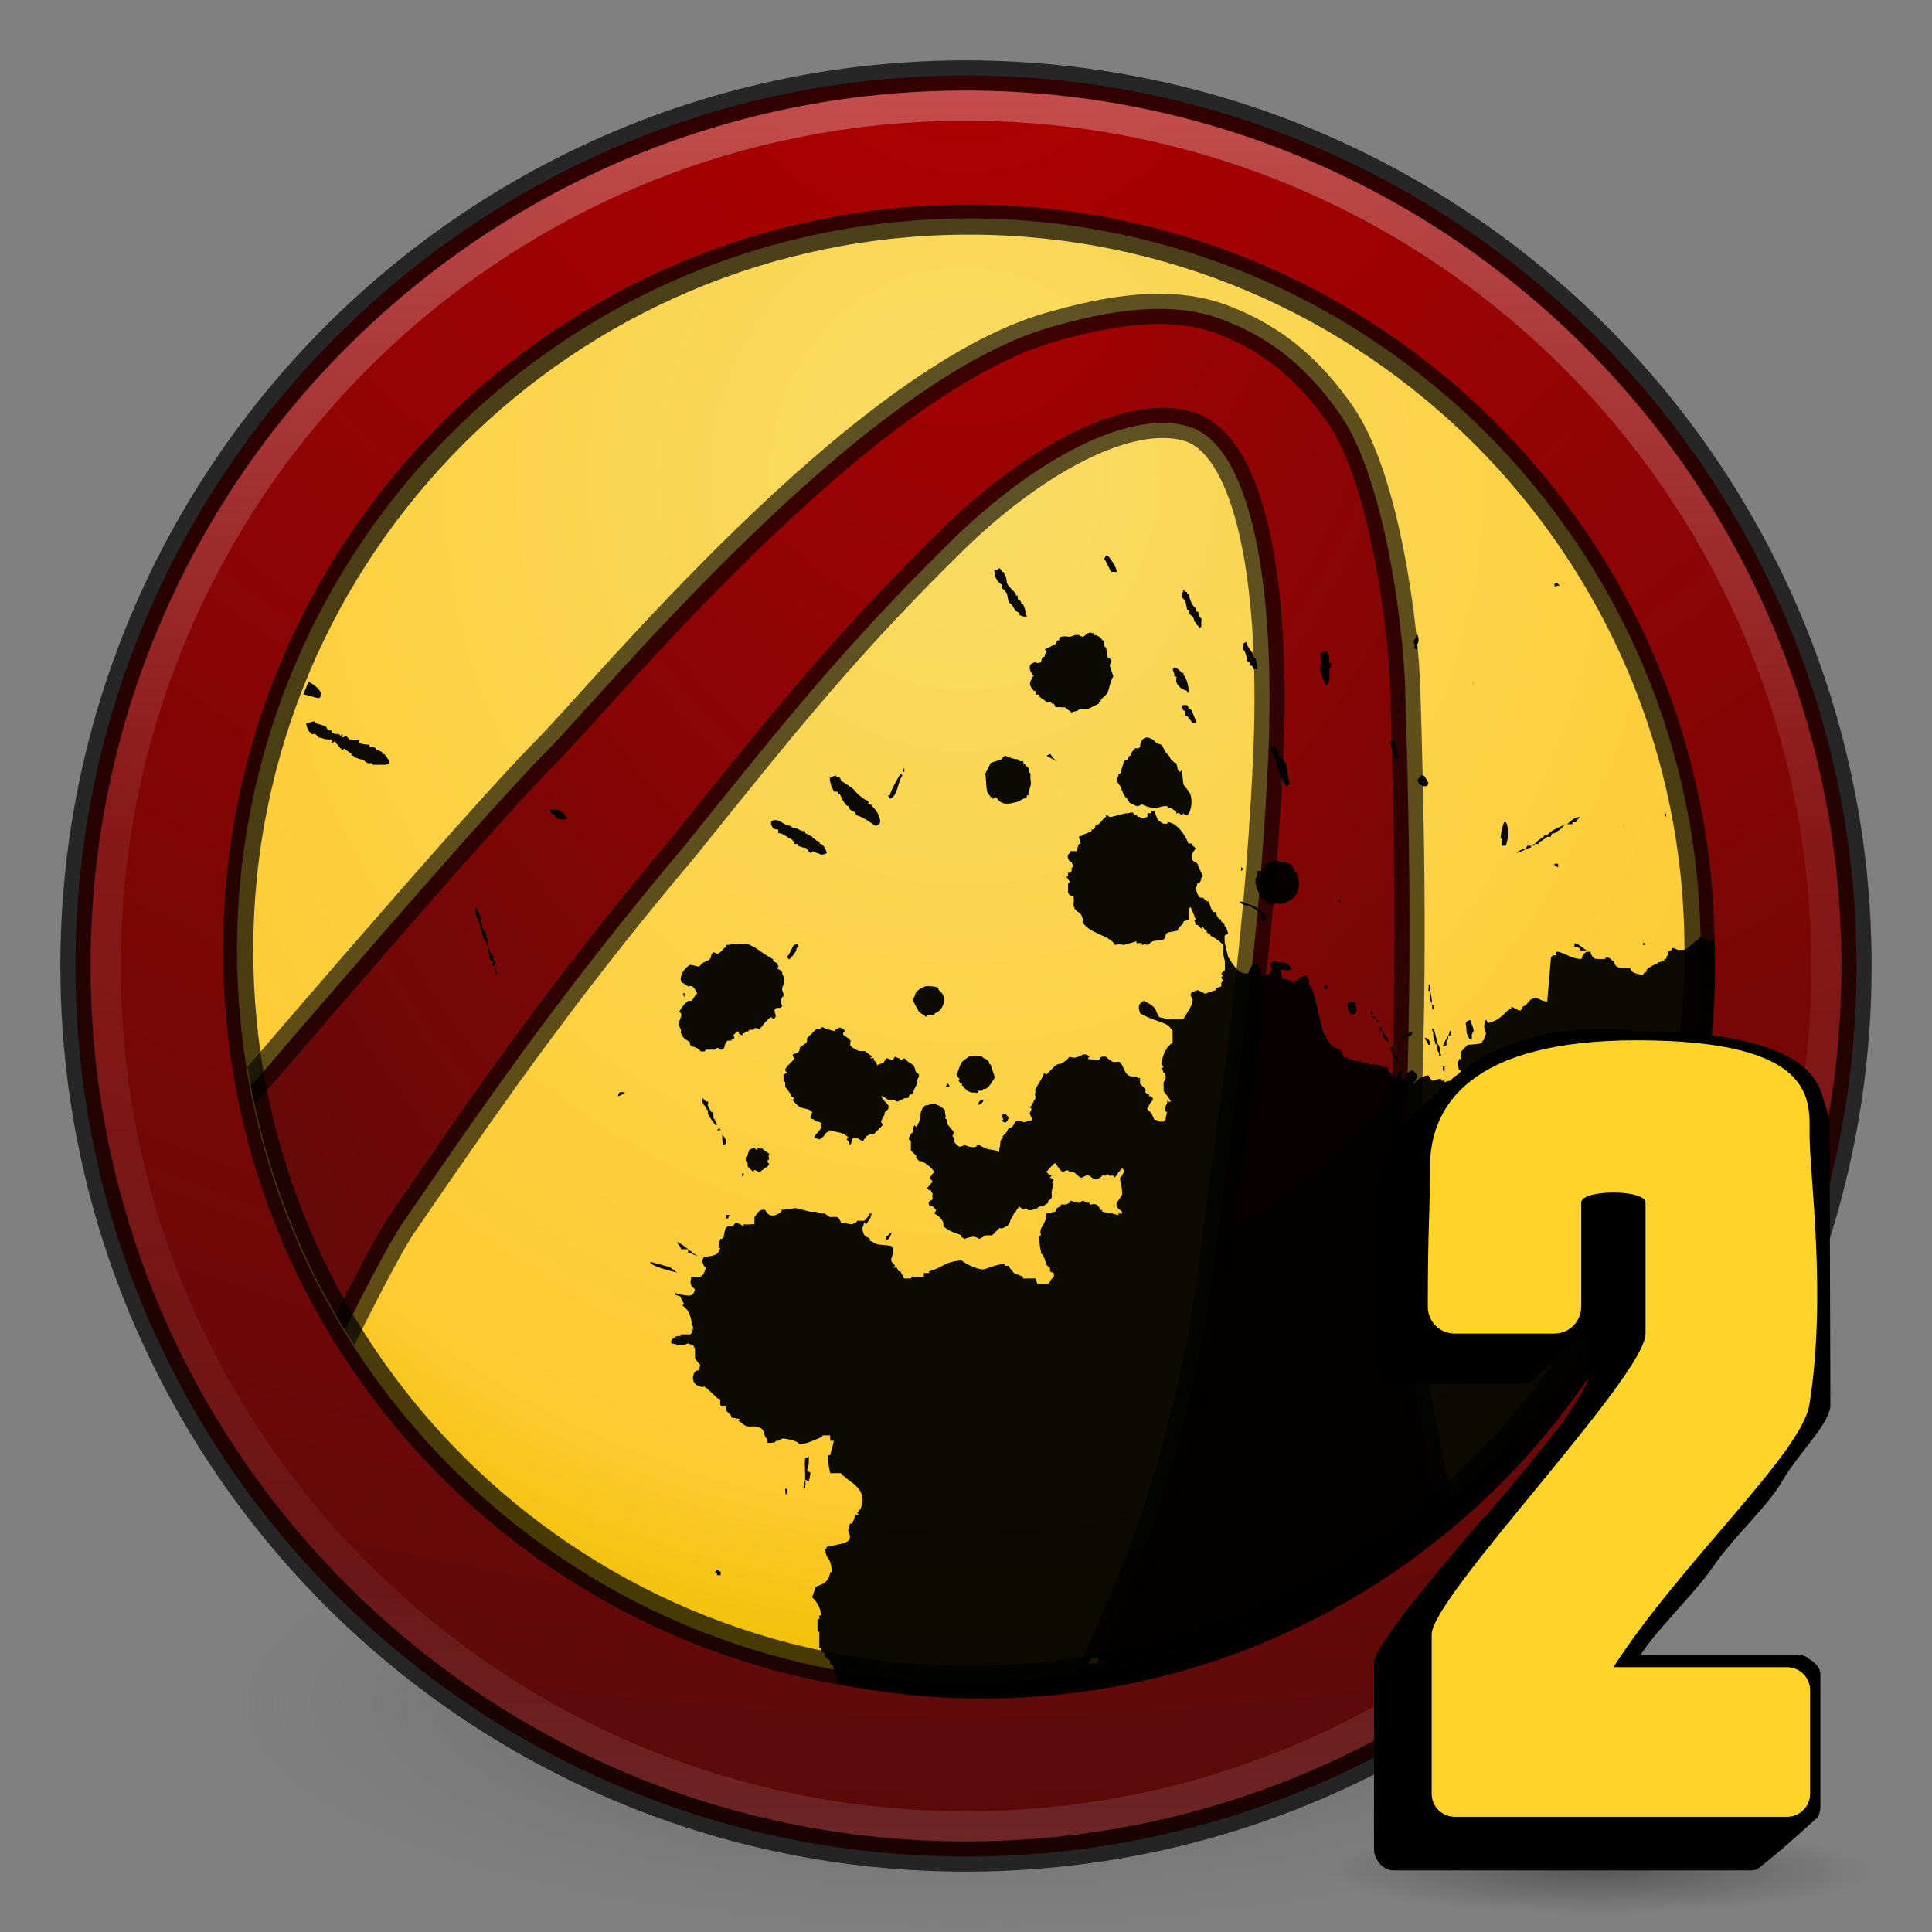 <?xml version="1.0" encoding="UTF-8" standalone="no"?>
<!-- Created with Inkscape (http://www.inkscape.org/) -->

<svg
   xmlns:dc="http://purl.org/dc/elements/1.1/"
   xmlns:cc="http://creativecommons.org/ns#"
   xmlns:rdf="http://www.w3.org/1999/02/22-rdf-syntax-ns#"
   xmlns:svg="http://www.w3.org/2000/svg"
   xmlns="http://www.w3.org/2000/svg"
   xmlns:xlink="http://www.w3.org/1999/xlink"
   xmlns:sodipodi="http://sodipodi.sourceforge.net/DTD/sodipodi-0.dtd"
   xmlns:inkscape="http://www.inkscape.org/namespaces/inkscape"
   version="1.1"
   width="64"
   height="64"
   id="svg3489"
   inkscape:version="0.91 r13725"
   sodipodi:docname="borderlands2.svg">
  <rect width="100%" height="100%" fill="#808080" stroke="none"/>
  <sodipodi:namedview
     pagecolor="#ffffff"
     bordercolor="#666666"
     borderopacity="1"
     objecttolerance="10"
     gridtolerance="10"
     guidetolerance="10"
     inkscape:pageopacity="0"
     inkscape:pageshadow="2"
     inkscape:window-width="1366"
     inkscape:window-height="745"
     id="namedview154"
     showgrid="true"
     inkscape:zoom="5.2149126"
     inkscape:cx="1.071862"
     inkscape:cy="17.456748"
     inkscape:window-x="1672"
     inkscape:window-y="274"
     inkscape:window-maximized="1"
     inkscape:current-layer="svg3489" />
  <defs
     id="defs3491">
    <linearGradient
       id="linearGradient4806">
      <stop
         id="stop4808"
         style="stop-color:#ffffff;stop-opacity:1"
         offset="0" />
      <stop
         id="stop4810"
         style="stop-color:#ffffff;stop-opacity:0.235"
         offset="0.424" />
      <stop
         id="stop4812"
         style="stop-color:#ffffff;stop-opacity:0.157"
         offset="0.821" />
      <stop
         id="stop4814"
         style="stop-color:#ffffff;stop-opacity:0.392"
         offset="1" />
    </linearGradient>
    <radialGradient
       cx="23.896"
       cy="3.99"
       r="20.397"
       id="radialGradient3093-0-3-6"
       gradientUnits="userSpaceOnUse"
       gradientTransform="matrix(0,1.232,-1.626,0,18.487,-28.722)">
      <stop
         id="stop3244-9-33-7-0"
         style="stop-color:#af0000;stop-opacity:1;"
         offset="0" />
      <stop
         id="stop3248-1-7-8-8"
         style="stop-color:#5e0a0a;stop-opacity:1;"
         offset="0.661" />
      <stop
         id="stop3250-9-3-0-5"
         style="stop-color:#340000;stop-opacity:1;"
         offset="1" />
    </radialGradient>
    <linearGradient
       id="linearGradient3820-7-2">
      <stop
         id="stop3822-2-6"
         style="stop-color:#3d3d3d;stop-opacity:1"
         offset="0" />
      <stop
         id="stop3864-8-7"
         style="stop-color:#686868;stop-opacity:0.498"
         offset="0.5" />
      <stop
         id="stop3824-1-2"
         style="stop-color:#686868;stop-opacity:0"
         offset="1" />
    </linearGradient>
    <clipPath
       clipPathUnits="userSpaceOnUse"
       id="clipPath3195">
      <path
         d="M 24,7.03 C 14.637,7.03 7.03,14.637 7.03,24 7.03,33.363 14.637,40.97 24,40.97 33.363,40.97 40.97,33.363 40.97,24 40.97,14.637 33.363,7.03 24,7.03 z"
         inkscape:connector-curvature="0"
         id="path3197"
         style="color:#000000;fill:url(#radialGradient3199);fill-opacity:1;fill-rule:nonzero;stroke:none;stroke-width:1;marker:none;visibility:visible;display:inline;overflow:visible;enable-background:accumulate" />
    </clipPath>
    <radialGradient
       gradientTransform="matrix(0,1.232,-1.626,0,18.487,-28.722)"
       gradientUnits="userSpaceOnUse"
       id="radialGradient3093-0-3-6-6"
       r="20.397"
       cy="3.99"
       cx="23.896">
      <stop
         offset="0"
         style="stop-color:#af0000;stop-opacity:1;"
         id="stop3244-9-33-7-0-9" />
      <stop
         offset="0.661"
         style="stop-color:#5e0a0a;stop-opacity:1;"
         id="stop3248-1-7-8-8-1" />
      <stop
         offset="1"
         style="stop-color:#340000;stop-opacity:1;"
         id="stop3250-9-3-0-5-1" />
    </radialGradient>
    <radialGradient
       cx="23.896"
       cy="3.99"
       r="20.397"
       id="radialGradient3887"
       gradientUnits="userSpaceOnUse"
       gradientTransform="matrix(0,1.232,-1.626,0,18.487,-28.722)">
      <stop
         id="stop3889"
         style="stop-color:#fadc65;stop-opacity:1;"
         offset="0" />
      <stop
         id="stop3891"
         style="stop-color:#fecb31;stop-opacity:1;"
         offset="0.848" />
      <stop
         id="stop3893"
         style="stop-color:#f0c003;stop-opacity:1;"
         offset="1" />
    </radialGradient>
    <linearGradient
       inkscape:collect="always"
       xlink:href="#linearGradient4806"
       id="linearGradient3165"
       gradientUnits="userSpaceOnUse"
       gradientTransform="matrix(2.327,0,0,2.327,-135.945,-32.843)"
       x1="71.204"
       y1="15.369"
       x2="71.204"
       y2="40.496" />
    <radialGradient
       inkscape:collect="always"
       xlink:href="#radialGradient3093-0-3-6"
       id="radialGradient3169"
       gradientUnits="userSpaceOnUse"
       gradientTransform="matrix(0,4.157,-5.487,0,53.893,-97.44)"
       cx="23.896"
       cy="3.99"
       fx="23.896"
       fy="3.99"
       r="20.397" />
    <radialGradient
       inkscape:collect="always"
       xlink:href="#linearGradient3820-7-2"
       id="radialGradient3172"
       gradientUnits="userSpaceOnUse"
       gradientTransform="matrix(0.382,0,0,0.119,-5.913,34.255)"
       cx="99.157"
       cy="186.171"
       fx="99.157"
       fy="186.171"
       r="62.769" />
    <radialGradient
       inkscape:collect="always"
       xlink:href="#radialGradient3093-0-3-6-6"
       id="radialGradient3185"
       gradientUnits="userSpaceOnUse"
       gradientTransform="matrix(-3.4590141e-8,7.566,-4.641,0,97.703,-190.045)"
       cx="25.34"
       cy="14.178"
       fx="25.34"
       fy="14.178"
       r="11.549" />
    <radialGradient
       inkscape:collect="always"
       xlink:href="#radialGradient3887"
       id="radialGradient3191"
       gradientUnits="userSpaceOnUse"
       gradientTransform="matrix(0,1.97,-1.817,0,39.239,-36.475)"
       cx="26.562"
       cy="4.03"
       fx="26.562"
       fy="4.03"
       r="20.397" />
    <clipPath
       clipPathUnits="userSpaceOnUse"
       id="clipPath3193">
      <path
         inkscape:connector-curvature="0"
         style="opacity:0.7;color:#000000;fill:none;stroke:#000000;stroke-width:1;stroke-miterlimit:4;stroke-opacity:1;stroke-dasharray:none;marker:none;visibility:visible;display:inline;overflow:visible;enable-background:accumulate"
         d="m 32.095,7.273 c -13.356,0 -24.205,10.85 -24.205,24.205 0,13.356 10.85,24.205 24.205,24.205 13.356,0 24.205,-10.85 24.205,-24.205 0,-13.356 -10.85,-24.205 -24.205,-24.205 z"
         id="path3195" />
    </clipPath>
    <linearGradient
       id="linearGradient6411">
      <stop
         style="stop-color:#000000;stop-opacity:0.314;"
         offset="0"
         id="stop6413" />
      <stop
         style="stop-color:#000000;stop-opacity:0;"
         offset="1"
         id="stop6415" />
    </linearGradient>
    <radialGradient
       r="6.5"
       fy="46.196"
       fx="39.5"
       cy="46.196"
       cx="39.5"
       gradientTransform="matrix(1,0,0,0.155,0,39.837)"
       gradientUnits="userSpaceOnUse"
       id="radialGradient3207-8"
       xlink:href="#linearGradient6411"
       inkscape:collect="always" />
  </defs>
  <g
     id="g3192">
    <g
       id="g3965">
      <path
         inkscape:connector-curvature="0"
         style="fill:url(#radialGradient3172);fill-opacity:1;stroke:none"
         id="path3818-0"
         d="m 56,56.5 a 24,7.5 0 1 1 -48,0 24,7.5 0 1 1 48,0 z" />
      <path
         inkscape:connector-curvature="0"
         style="color:#000000;fill:url(#radialGradient3169);fill-opacity:1;fill-rule:nonzero;stroke:none;stroke-width:1;marker:none;visibility:visible;display:inline;overflow:visible;enable-background:accumulate"
         id="path2555-7"
         d="m 32,2.5 c -16.277,0 -29.5,13.223 -29.5,29.5 0,16.277 13.223,29.5 29.5,29.5 16.277,0 29.5,-13.223 29.5,-29.5 C 61.5,15.723 48.277,2.5 32,2.5 z" />
      <path
         inkscape:connector-curvature="0"
         style="opacity:0.7;color:#000000;fill:none;stroke:#000000;stroke-width:1;stroke-linecap:round;stroke-linejoin:round;stroke-miterlimit:4;stroke-opacity:1;stroke-dasharray:none;stroke-dashoffset:0;marker:none;visibility:visible;display:inline;overflow:visible;enable-background:accumulate"
         id="path2555-7-1"
         d="m 32,2.5 c -16.277,0 -29.5,13.223 -29.5,29.5 0,16.277 13.223,29.5 29.5,29.5 16.277,0 29.5,-13.223 29.5,-29.5 C 61.5,15.723 48.277,2.5 32,2.5 z" />
      <path
         inkscape:connector-curvature="0"
         style="opacity:0.3;color:#000000;fill:none;stroke:url(#linearGradient3165);stroke-width:1;stroke-linecap:round;stroke-linejoin:round;stroke-miterlimit:4;stroke-opacity:1;stroke-dasharray:none;stroke-dashoffset:0;marker:none;visibility:visible;display:inline;overflow:visible;enable-background:accumulate"
         id="path3019"
         d="m 60.5,32 c 0,15.74 -12.76,28.5 -28.5,28.5 -15.74,0 -28.5,-12.76 -28.5,-28.5 0,-15.74 12.76,-28.5 28.5,-28.5 15.74,0 28.5,12.76 28.5,28.5 z" />
      <path
         style="color:#000000;fill:url(#radialGradient3191);fill-opacity:1;fill-rule:nonzero;stroke:none;stroke-width:0.7;marker:none;visibility:visible;display:inline;overflow:visible;enable-background:accumulate"
         id="path3883"
         inkscape:connector-curvature="0"
         d="m 32.095,7.237 c -13.376,0 -24.242,10.866 -24.242,24.242 0,13.376 10.866,24.242 24.242,24.242 13.376,0 24.242,-10.866 24.242,-24.242 0,-13.376 -10.866,-24.242 -24.242,-24.242 z" />
      <path
         style="fill:url(#radialGradient3185);fill-opacity:1;stroke:#000000;stroke-width:1;stroke-linecap:butt;stroke-linejoin:miter;stroke-miterlimit:4;stroke-opacity:0.627;stroke-dasharray:none"
         d="m 7.027,37.48 c 0,0 8.735,-10.25 11.112,-12.627 1.772,-1.772 10.307,-12.199 16.668,-14.016 1.823,-0.521 3.909,-0.924 5.682,-0.253 1.698,0.644 2.876,1.667 3.914,3.157 1.434,2.056 2.078,6.859 2.147,9.091 0.244,7.969 0.16,11.599 -0.126,18.183 -0.139,3.186 0.465,4.877 0.884,7.324 0.411,2.405 1.136,3.283 1.136,3.283 0,0 -3.83,2.778 -5.998,3.662 -2.168,0.884 -7.008,1.641 -7.008,1.641 0,0 1.721,-3.412 2.652,-6.061 0.981,-2.793 1.795,-6.152 2.147,-9.091 0.555,-4.644 1.437,-9.584 1.768,-16.541 0.275,-5.796 -0.546,-10.508 -2.652,-11.112 -2.023,-0.58 -5.19,1.193 -7.829,3.788 -3.493,3.436 -5.469,5.904 -8.839,10.102 -4.236,5.013 -6.86,8.893 -9.344,12.501 -0.774,1.112 -3.03,5.808 -3.03,5.808 0,0 -1.595,-2.053 -2.273,-4.167 C 7.55,40.635 7.027,37.48 7.027,37.48 z"
         id="path3897"
         inkscape:connector-curvature="0"
         sodipodi:nodetypes="cssssssscscssssscccsc"
         clip-path="url(#clipPath3193)" />
      <path
         id="path3895"
         d="m 32.095,7.273 c -13.356,0 -24.205,10.85 -24.205,24.205 0,13.356 10.85,24.205 24.205,24.205 13.356,0 24.205,-10.85 24.205,-24.205 0,-13.356 -10.85,-24.205 -24.205,-24.205 z"
         style="opacity:0.7;color:#000000;fill:none;stroke:#000000;stroke-width:1;stroke-miterlimit:4;stroke-opacity:1;stroke-dasharray:none;marker:none;visibility:visible;display:inline;overflow:visible;enable-background:accumulate"
         inkscape:connector-curvature="0" />
      <path
         style="font-size:20px;font-style:italic;font-variant:normal;font-weight:bold;font-stretch:normal;line-height:125%;letter-spacing:0px;word-spacing:0px;opacity:0.95;fill:#000000;fill-opacity:1;stroke:none;font-family:WC Rhesus B Bta;-inkscape-font-specification:WC Rhesus B Bta Bold Italic"
         d="m 26.852,14.478 c -0.012,0.013 -0.035,0.051 -0.042,0.084 0.05,0.031 0.099,0.197 0.167,0.292 l 0.125,0 c -0.003,-0.098 -0.124,-0.281 -0.209,-0.376 -0.041,0.001 -0.03,-0.013 -0.042,6e-6 z m 13.862,0.167 c -0.015,0.049 -0.036,0.091 -0.084,0.125 l 0.042,0 c -0.002,-0.049 0.01,-0.092 0.042,-0.125 z m -16.325,0.125 c -0.033,0.001 -0.051,0.041 -0.084,0.042 l -0.042,0 c 0.008,0.26 0.15,0.318 0.167,0.334 l 0,0.084 c 0.033,-0.001 0.125,0.125 0.125,0.125 l 0.042,0.209 c 0.132,0.061 0.068,0.142 0.251,0.251 l 0,0.042 c 0.066,0.014 0.06,0.028 0.125,0.042 0.015,-0.033 0.01,0.017 0.042,0 -0.02,-0.113 -0.048,-0.212 -0.084,-0.292 l -0.042,0 c -0.003,-0.098 -0.033,-0.078 -0.084,-0.125 l 0,-0.084 c -0.016,5.25e-4 -0.041,0.016 -0.042,0 l 0,-0.042 C 24.445,15.056 24.601,15.098 24.514,14.937 l -0.042,-0.084 c -0.016,5.26e-4 -0.025,0.016 -0.042,0 l 0,-0.042 c -5.25e-4,-0.016 -0.024,-0.01 -0.042,-0.042 z m 16.91,0.292 0.084,0 z m -4.05,0.042 c 0.017,0.032 -0.017,0.026 0,0.042 l 0,0.042 c 0.049,0.015 0.075,-0.047 0.125,0 -0.034,-0.048 -0.044,-0.086 -0.125,-0.084 z m -8.601,0.167 c -0.015,0.033 -0.01,0.066 -0.042,0.084 0.003,0.098 0.016,0.104 0.084,0.167 l 0.042,0.209 0.042,0 c 0.001,0.033 -5.2e-4,0.067 0,0.084 l 0.042,0.042 c 0.116,0.061 0.044,0.17 0.125,0.167 l 0,0.042 c 0.017,0.016 0.066,0.051 0.084,0.084 0.048,-0.018 0.01,-0.024 0.042,-0.042 -0.018,-0.048 0.002,-0.102 0,-0.167 l -0.042,-0.042 -0.042,-0.125 c -0.016,5.25e-4 -0.025,-5.34e-4 -0.042,0 l 0,-0.084 c -0.065,0.002 -0.163,-0.204 -0.167,-0.334 l -0.042,0 c -0.002,-0.065 -0.009,-0.027 -0.042,-0.042 l -0.042,-0.042 z m -0.251,0.209 0.084,0 z m 12.442,0.626 c 0.001,0.033 -0.042,0.067 -0.042,0.084 l 0.042,0 0.042,0.042 0,-0.125 z m 5.804,0.125 c 0,0.066 0.025,0.115 0.042,0.167 0,-0.049 0,-0.093 0,-0.125 z m 0.042,0.167 c 0.025,0.077 0.032,0.163 0.042,0.251 l 0.084,0 c -0.049,-0.049 -0.067,-0.144 -0.084,-0.209 z M 26.435,16.274 c -0.047,0.014 -0.063,0.065 -0.125,0.084 -0.02,-0.011 -0.059,-0.015 -0.084,-0.042 l -0.084,0 -0.125,0.042 c -0.051,-0.002 -0.131,-0.023 -0.209,0 -0.016,0.005 -0.031,0.022 -0.042,0.042 l 0,0.042 -0.042,0 c -0.011,0.02 -0.031,0.063 -0.042,0.084 l -0.167,0.084 c -0.011,0.02 -0.057,0.017 -0.084,0.042 l 0.042,0.042 c -0.011,0.02 -0.031,0.063 -0.042,0.084 l 0,0.042 -0.042,0 c -0.022,0.04 -0.04,0.074 -0.042,0.125 -0.078,0.023 -0.08,0.038 -0.125,0 -0.109,0.032 -0.171,0.053 -0.125,0.209 0.029,0.042 0.054,0.083 0.084,0.125 l -0.042,0 0,0.042 c -0.033,0.061 -0.065,0.089 -0.042,0.167 0.014,0.047 0.059,0.099 0.084,0.125 l 0.042,0 0,0.084 c 0.016,-0.005 0.068,0.005 0.084,0 l 0,0.042 0.042,0.042 c 0.061,0.033 0.085,0.061 0.125,0.084 l 0.084,0 c 0.005,0.016 0.037,0.026 0.042,0.042 l 0.042,0 c 0.009,0.031 0.033,0.052 0.042,0.084 l 0.042,0 c 0.047,-0.014 0.12,0.014 0.167,0 l 0.167,0.125 c 0.027,-0.025 0.078,-0.028 0.125,-0.042 0.031,-0.009 0.032,-0.044 0.084,-0.042 l 0.167,0 0.084,-0.042 0.167,-0.084 c -0.005,-0.016 0.005,-0.026 0,-0.042 l 0.042,0 c -0.005,-0.016 0.005,-0.026 0,-0.042 l 0.042,-0.042 c 0.011,-0.02 0.031,-0.022 0.042,-0.042 l 0.042,-0.042 c 0.062,-0.018 0.081,-0.307 0.167,-0.418 l -0.084,-0.251 c 0.002,-0.051 0.04,-0.074 0.042,-0.125 l -0.042,-0.042 -0.042,0 c -0.012,-0.098 -0.034,-0.168 -0.042,-0.251 -0.02,-0.011 -0.033,-0.01 -0.042,-0.042 -0.009,-0.031 0.009,-0.094 0,-0.125 -0.002,-0.008 -0.038,0.007 -0.042,0 -0.039,-0.073 -0.126,-0.133 -0.209,-0.125 l 0,-0.042 -0.042,0 c -0.009,-0.031 -0.052,-0.009 -0.084,0 z m 7.599,0.042 c 0.023,0.078 -0.035,0.089 -0.042,0.125 -0.044,0.081 0.06,0.081 0,0.167 l 0.042,0.042 c 0.053,-0.05 0.024,0.014 0.042,-0.042 l -0.042,-0.084 0.042,0 c 0.028,-0.076 0.032,-0.099 0,-0.209 z m -3.925,0.167 c -0.049,0.002 -0.051,0.024 -0.084,0.042 0.003,0.098 -0.009,0.12 0.042,0.167 l 0.042,0.125 c 0.001,0.033 -0.001,0.051 0,0.084 l 0.042,0.042 c 0.049,-0.002 0.04,0.035 0.042,0.084 l 0.042,0 c 0.017,0.032 0.024,0.051 0.042,0.084 l 0.084,0 c -0.004,-0.114 -0.016,-0.229 -0.084,-0.292 l 0,-0.042 c -0.052,-0.096 -0.147,-0.163 -0.167,-0.292 z m 1.837,0.209 -0.125,0.042 c -0.002,0.051 0,0.084 0,0.084 l 0.042,0.251 c -0.052,-0.12 -0.035,-0.078 -0.042,-0.042 -0.006,0.036 -0.019,0.063 0,0.125 0.037,0.125 0.091,0.276 0.125,0.334 0.131,-0.073 0.074,-0.195 0.084,-0.334 l 0,-0.084 0.042,0 c -0.009,-0.031 0.009,-0.052 0,-0.084 -0.009,-0.031 -0.037,-0.026 -0.042,-0.042 -0.014,-0.047 -0.011,-0.105 0,-0.125 -0.028,-0.094 -0.034,-0.072 -0.084,-0.125 z m -2.046,0.084 -0.042,0.042 c 0.016,-0.005 0.026,-0.037 0.042,-0.042 z m -1.461,0.292 c -0.016,0.005 -0.026,0.037 -0.042,0.042 l 0.042,0.125 c -0.016,0.005 0,0.042 0,0.042 l 0.042,0 c 0.014,0.047 -0.014,0.078 0,0.125 0.037,0.125 0.159,0.185 0.251,0.209 l 0,0.042 0.042,0 c -0.003,-0.067 -0.019,-0.172 -0.042,-0.251 -0.018,-0.062 -0.054,-0.125 -0.084,-0.167 l 0,-0.042 -0.042,0 C 28.552,17.123 28.495,17.084 28.439,17.067 z M 7.771,17.192 c -0.078,0.023 -0.108,0.027 -0.125,0.084 0.005,0.016 0.037,0.068 0.042,0.084 l 0.042,0 c 0.048,0.105 0.324,0.158 0.292,0.167 l 0,0.042 0.042,0.042 0.042,0 0.084,0.042 0,0.042 c 0.078,-0.023 0.371,0.097 0.418,0.084 C 8.653,17.763 8.646,17.703 8.648,17.651 8.58,17.496 8.345,17.386 8.272,17.359 l -0.042,0 -0.084,0 c -0.005,-0.016 0.005,-0.026 0,-0.042 l -0.084,0 c -0.005,-0.016 -0.037,-0.026 -0.042,-0.042 l -0.042,0 c -0.072,-0.013 -0.101,-0.064 -0.209,-0.084 z m 27.599,0.209 0,0.084 c 0.016,-0.017 -0.015,-0.05 0,-0.084 z m -1.67,0.292 c 0,0.065 -0.042,0.127 -0.042,0.209 0.016,-0.016 0.084,-0.118 0.084,-0.167 0,-0.016 -0.042,-0.025 -0.042,-0.042 z m 14.029,0.084 0,0.125 0.042,0 c -0.013,-0.043 -0.026,-0.088 -0.042,-0.125 z m -19.123,0.167 c 0.002,0.065 0.024,0.077 0.042,0.125 l 0.042,0 c 0.001,0.033 -0.017,0.093 0,0.125 l 0.042,0 c 0.051,0.064 0.108,0.135 0.125,0.167 l 0.084,0 0,-0.042 c -0.053,-0.129 -0.091,-0.228 -0.125,-0.292 l -0.042,0 c -0.017,-0.016 -0.008,-0.052 -0.042,-0.084 -0.049,0.002 -0.093,-0.001 -0.125,-10e-6 z m -21.545,0.042 c -0.047,0.014 -0.052,0.033 -0.084,0.042 l 0.042,0.125 0.042,-0.042 c 0.14,0.129 0.251,0.167 0.251,0.167 l 0.042,0.042 c 0.016,-0.005 0.026,0.004 0.042,0 l 0,0.042 0.084,0 0.042,0 0.042,0.042 0.084,0 c 0.031,-0.009 0.094,-0.033 0.125,-0.042 L 7.729,18.236 C 7.664,18.187 7.56,18.113 7.479,18.069 l -0.042,0.042 C 7.423,18.064 7.348,18.075 7.312,18.069 l -0.042,0 C 7.247,17.991 7.102,18.007 7.061,17.985 z m 26.597,0.042 c -0.004,0.023 -0.042,0.042 -0.042,0.084 0.016,-0.016 0.025,0.016 0.042,0 z m 14.154,0 c 0.016,0.081 -0.047,0.167 0.084,0.167 -0.029,-0.1 -0.027,-0.106 -0.084,-0.167 z m -39.331,0.292 -0.167,0.042 c 0.005,0.016 -0.005,0.026 0,0.042 l 0.042,0.125 c 0.02,0.011 0.022,0.031 0.042,0.042 l 0.042,0.042 c 0.02,0.011 0.022,-0.011 0.042,0 l 0.042,0 c 0.025,0.027 0.059,0.057 0.084,0.084 l 0.042,0 c 0.061,0.033 0.168,0.049 0.251,0.042 l 0,0.084 0.084,-0.042 c 0.014,0.047 0.125,0.167 0.125,0.167 l 0.042,0.042 0.042,-0.042 c 0.07,0.064 0.122,0.088 0.167,0.125 l 0,0.042 0.042,0 0.042,0.042 c 0.056,0.017 0.069,0.024 0.125,0.042 l 0.042,0 c 0.081,0.044 0.099,0.116 0.209,0.084 l 0.042,0.042 0.042,0 0.042,0 0.084,0 0.125,0 c 0.078,-0.023 0.086,-0.016 0.084,-0.084 l -0.084,-0.125 -0.042,-0.042 c -0.016,0.005 -0.026,-0.005 -0.042,0 l 0,-0.042 c -0.02,-0.011 -0.063,-0.031 -0.084,-0.042 l -0.042,0 c -0.028,-0.094 -0.095,-0.071 -0.167,-0.084 l 0,-0.042 c -0.087,-0.008 -0.159,-0.018 -0.251,-0.042 l 0,-0.084 c -0.083,0.007 -0.095,0.013 -0.167,0 l -0.042,0 c -0.025,-0.027 -0.059,-0.057 -0.084,-0.084 l -0.084,0.042 c -0.005,-0.016 0.005,-0.068 0,-0.084 l -0.042,0.042 c -0.02,-0.011 -0.022,-0.031 -0.042,-0.042 l -0.084,0 c -0.02,-0.011 -0.063,-0.031 -0.084,-0.042 l 0,-0.042 c -0.036,-0.006 -0.048,0.006 -0.084,0 l -0.042,-0.084 c -0.081,-0.044 -0.159,-0.06 -0.251,-0.084 l 0,-0.042 z m 19.29,0.376 c -0.094,0.028 -0.133,0.126 -0.125,0.209 l -0.042,0.042 c -0.016,0.005 -0.037,-0.014 -0.084,0 -0.038,0.045 -0.102,0.105 -0.084,0.167 l -0.042,0 c -0.006,0.036 -0.035,0.048 -0.042,0.084 l -0.084,0.042 c -0.024,0.092 -0.06,0.2 -0.084,0.292 l -0.042,0 c 0.007,0.083 -0.049,0.084 -0.042,0.167 l 0.084,0.125 0.084,0.209 c 0.05,0.053 0.087,0.094 0.125,0.167 l 0.167,0.084 0.042,0 0.084,-0.042 c 0.101,0.055 0.215,0.085 0.334,0.084 l 0.167,-0.042 c 0.02,0.011 0.022,-0.011 0.042,0 l 0.042,0 c 0.005,0.016 0.022,0.031 0.042,0.042 l 0.042,0 0.125,0.084 0,0.042 c 0.078,-0.023 0.085,0.02 0.125,0.042 l 0.042,-0.042 0.042,0.042 c 0.031,-0.009 0.026,0.004 0.042,0 0.062,-0.018 0.139,-0.272 0.084,-0.459 -0.028,-0.094 -0.108,-0.166 -0.167,-0.251 -0.017,-0.114 -0.025,-0.22 -0.042,-0.334 l -0.042,0.042 -0.042,-0.042 c -0.014,-0.047 -0.028,-0.12 -0.042,-0.167 -0.047,0.014 -0.085,-0.061 -0.125,-0.084 l -0.042,-0.084 c -0.02,-0.011 -0.022,-0.031 -0.042,-0.042 l -0.042,-0.042 c -0.034,-0.058 -0.054,-0.125 -0.084,-0.167 l -0.125,-0.042 c -0.025,-0.027 -0.059,-0.057 -0.084,-0.084 -0.061,-0.033 -0.12,-0.056 -0.167,-0.042 z m 5.762,0.042 -0.042,0.042 -0.042,0 c 0.005,0.163 0.063,0.23 0.084,0.376 l 0.042,0.042 c 0.016,-0.017 0.026,-0.025 0.042,-0.042 l -0.042,-0.251 z m -2.839,0.167 c -0.02,0.017 -0.035,0.051 -0.042,0.084 0.05,0.031 0.065,0.102 0.084,0.167 l 0.042,0 0.042,0.209 c 0.002,0.049 -0.007,0.085 0.042,0.084 l 0.042,0.167 0.042,0 0,0.042 c 0.003,0.081 0.049,0.103 0.084,0.167 0.048,-0.018 0.051,-0.041 0.084,-0.042 -0.019,-0.081 -0.04,-0.144 -0.042,-0.209 l -0.042,-0.292 -0.042,0 c -0.001,-0.033 0.007,-0.085 -0.042,-0.084 l 0,-0.042 -0.084,-0.042 0,-0.084 c -0.018,-0.048 -0.066,-0.093 -0.084,-0.125 -0.041,0.001 -0.064,-0.017 -0.084,-6e-6 z m -5.136,0.167 -0.084,0.042 c 0.1,0.062 0.193,0.105 0.292,0.167 -0.092,-0.047 -0.162,-0.137 -0.209,-0.209 z m -1.044,0.042 c -0.058,0.034 -0.061,0.043 -0.084,0.084 l -0.251,0.084 c -0.011,0.02 -0.031,0.063 -0.042,0.084 l -0.084,0.167 c 0.021,0.13 0.016,0.272 0.042,0.418 l 0.084,0.125 0.042,0 0,0.042 0.084,-0.042 c 0.102,0.174 0.261,0.171 0.418,0.125 0.047,-0.014 0.083,-0.012 0.125,-0.042 l 0.084,-0.042 0.084,-0.042 c -0.005,-0.016 0.005,-0.026 0,-0.042 l 0.042,0 0,-0.084 c 0.028,-0.076 0.074,-0.183 0.042,-0.292 l 0,-0.084 c -0.002,-0.008 0.002,-0.034 0,-0.042 -0.005,-0.016 -0.037,-0.026 -0.042,-0.042 -0.009,-0.031 0.02,-0.072 0,-0.084 l -0.125,-0.125 0,-0.042 c -0.047,0.014 -0.111,0.005 -0.125,-0.042 l -0.042,0 c -0.072,-0.013 -0.17,-0.04 -0.251,-0.084 z m -17.328,0.084 -0.125,0.042 c -0.016,0.005 -0.015,0.017 -0.042,0.042 0.06,-0.023 0.106,-0.024 0.167,-0.042 z m -0.167,0.084 c -0.098,0.012 -0.199,0.014 -0.292,0.042 l 0.042,0.042 c 0.051,0.002 0.105,-0.023 0.167,-0.042 0.033,-0.01 0.051,-0.03 0.084,-0.042 z M 22.176,19.405 c -0.027,0.025 -0.04,0.032 -0.042,0.084 l 0.042,0 c -0.005,-0.016 0.004,-0.068 0,-0.084 z m -0.084,0.125 c -0.049,0.065 -0.242,0.414 -0.251,0.501 l -0.042,0 0.042,0.084 c 0.187,-0.055 0.179,-0.408 0.292,-0.543 z m -1.503,0.042 -0.125,0.042 c -0.027,0.025 -0.014,0.078 0,0.125 0.014,0.047 0.017,0.099 0.042,0.125 l 0.042,0.084 c 0.016,-0.005 0.068,0.005 0.084,0 l 0,0.084 0.042,-0.042 c 0.048,0.105 0.146,0.311 0.209,0.292 l 0,0.042 c 0.02,0.011 0.022,0.031 0.042,0.042 l 0.042,0.042 c 0.016,-0.005 0.026,0.005 0.042,0 l 0.042,0.042 0,0.042 c 0.123,0.015 0.374,0.191 0.459,0.251 0.156,-0.046 0.102,-0.146 0.084,-0.209 -0.018,-0.062 -0.051,-0.129 -0.125,-0.209 l -0.042,-0.042 c 0,0 -0.026,-0.046 -0.042,-0.042 l -0.042,0 0,-0.084 c -0.062,0.018 -0.3,-0.193 -0.334,-0.251 l -0.042,-0.042 -0.125,-0.084 c -0.04,-0.022 -0.085,-0.061 -0.125,-0.084 l -0.042,-0.084 c -0.005,-0.016 -0.042,0 -0.042,0 -0.031,0.009 -0.037,-0.026 -0.042,-0.042 z m 13.57,0 c -0.016,0.033 -0.051,0.067 -0.084,0.084 0.016,0.163 0.06,0.102 0.125,0.167 0.098,0 0.109,-0.002 0.125,-0.084 -0.046,-0.073 -0.083,-0.167 -0.125,-0.167 z m -20.209,0.793 c 0.062,0.152 0.055,0.061 0.125,0.125 l 0,0.042 c 0.101,0.055 0.152,0.083 0.292,0.042 -0.084,-0.111 -0.118,-0.163 -0.251,-0.209 -0.067,0.003 -0.116,0.002 -0.167,6e-6 z m 13.946,0.042 0,0.042 -0.084,0 c -0.011,0.02 0.011,0.063 0,0.084 l -0.167,0.042 0,-0.042 c -0.067,0.003 -0.049,0.016 -0.084,-0.042 l -0.042,0 c -0.064,-0.1 -0.084,-0.049 -0.167,-0.042 -0.004,0.009 -0.034,-0.002 -0.042,0 l -0.334,0.084 -0.042,0 c -0.016,0.005 -0.052,-0.051 -0.084,-0.042 l 0,0.042 c -0.073,0.039 -0.072,0.076 -0.125,0.125 l -0.042,0.042 -0.084,0.042 0,0.042 -0.042,0.042 -0.042,0 0,0.042 -0.209,0.084 c -0.022,0.04 -0.026,0.008 -0.084,0.042 l 0.042,0.167 -0.042,0 c -0.017,0.056 -0.045,0.1 -0.042,0.167 l -0.167,0 0,0.042 c -0.042,0.029 -0.06,0.063 -0.042,0.125 0.009,0.031 0.033,0.052 0.042,0.084 l 0.042,0 0.042,0.125 -0.042,0 0,0.084 -0.042,0.042 c -0.016,0.005 -0.026,-0.005 -0.042,0 0,0 -0.005,0.026 0,0.042 l 0,0.042 -0.042,0 c 0.029,0.042 0.054,0.083 0.084,0.125 l -0.042,0.042 c 0.005,0.016 -0.004,0.026 0,0.042 l 0,0.042 0,0.125 c 0.034,0.058 0.058,0.086 0.125,0.084 0.012,0.098 0.017,0.111 0,0.167 l 0,0.042 c 0.065,0.219 0.149,0.089 0.209,0.292 0.009,0.031 0.022,0.043 0,0.084 0.114,0.272 0.651,0.318 0.752,0.543 0.078,-0.023 0.137,-0.013 0.209,0 l 0.292,-0.084 0,0.042 c 0.036,0.006 0.089,-0.006 0.125,0 l 0,0.042 c 0.047,-0.014 0.085,-0.022 0.125,0 l 0.125,-0.084 c 0.078,-0.023 0.157,-0.014 0.251,-0.042 l 0.042,-0.042 c 0.013,-0.072 -0.01,-0.098 0.084,-0.125 0.047,-0.014 0.146,-0.023 0.209,-0.042 0.004,-0.103 0.148,-0.131 0.125,-0.209 l 0.125,-0.042 0,-0.042 c 0.027,-0.025 0,-0.042 0,-0.042 -0.005,-0.016 0.004,-0.026 0,-0.042 -0.005,-0.016 -0.011,-0.022 0,-0.042 l 0,-0.042 0,-0.042 0.042,-0.042 0.125,0.292 -0.042,0 0.042,0.125 0.042,0 0.042,0.042 c 0.02,0.011 0.022,0.031 0.042,0.042 l 0.042,-0.042 c 0.028,0.094 0.079,0.068 0.084,0.084 0,0 -0.005,0.026 0,0.042 0.009,0.031 0.063,0.031 0.084,0.042 l 0,0.042 c 0.092,0.024 0.128,0.081 0.209,0.125 l 0.042,0.042 c 0.005,0.016 0.037,0.026 0.042,0.042 0.023,0.078 0.002,0.157 0,0.209 l 0.042,0.167 0,0.042 0,0.084 0,0.042 0,0.042 c -0.027,0.025 -0.061,0.043 -0.084,0.084 l 0.042,0.042 -0.042,0.042 0.042,0.084 c -0.016,0.005 -0.026,0.037 -0.042,0.042 l 0,0.042 0,0.042 -0.125,0.042 c -0.011,0.02 0.011,0.022 0,0.042 l -0.125,0.042 -0.125,0.042 -0.167,-0.084 -0.125,0.042 c -0.027,0.025 -0.051,0.052 -0.042,0.084 l 0.042,0.084 c 0.032,0.109 -0.132,0.318 -0.209,0.459 -0.078,0.023 -0.215,0.006 -0.251,0 l -0.167,0 c -0.101,-0.055 -0.144,-0.005 -0.167,-0.084 -0.009,-0.031 -0.028,-0.037 -0.042,-0.084 -0.042,-0.141 -0.171,-0.184 -0.292,-0.251 -0.163,0.082 -0.116,0.183 -0.084,0.292 0.445,0.242 0.626,0.166 0.752,0.418 -0.006,0.036 0.002,0.074 0,0.125 l 0,0.125 c -0.022,0.04 -0.061,0.043 -0.084,0.084 l -0.042,0.042 c -0.066,0.121 -0.114,0.186 -0.125,0.376 l 0.042,0.084 -0.042,0 0.042,0.125 0.042,0 c -0.008,0.087 0.038,0.134 -0.042,0.209 l 0,0.042 c -0.006,0.036 0.006,0.089 0,0.125 l 0,0.042 c 0.034,0.058 0.144,0.172 0.167,0.251 -0.011,-0.005 -0.025,0.008 -0.042,0 -0.026,-0.025 -0.021,-0.032 -0.042,-0.042 0.016,0.046 -0.011,0.053 0,0.084 -0.025,0.016 -0.031,0.041 -0.042,0.084 l 0,0.042 0,0.042 0.042,0.042 c -0.015,0.005 -0.037,0.131 -0.042,0.167 l -0.042,0.042 -0.042,0 -0.042,0 c -0.042,-0.02 -0.057,-0.016 -0.084,-0.042 l -0.042,0 c -0.032,-0.041 -0.016,-0.058 -0.042,-0.084 -0.011,-0.015 -0.022,-0.065 -0.042,-0.084 -0.029,-0.025 -0.079,-0.072 -0.084,-0.084 0.004,-0.036 0.032,-0.063 0.042,-0.084 0.024,-0.078 0.105,-0.106 0.084,-0.167 -0.003,-0.009 -0.03,-0.033 -0.042,-0.042 l -0.042,0 c 0,0 0.005,-0.026 0,-0.042 l -0.084,-0.042 c -0.005,-0.015 0.005,-0.026 0,-0.042 l 0,-0.042 -0.084,-0.084 -0.042,-0.042 c -0.011,-0.031 0.011,-0.053 0,-0.084 -0.003,-0.008 0.004,-0.037 0,-0.042 -0.026,-0.025 -0.036,0.015 -0.042,0 l -0.042,-0.042 c -0.031,0.011 -0.068,-0.005 -0.084,0 l -0.042,0 c -0.207,-0.048 -0.165,-0.394 -0.334,-0.334 0,0 -0.026,-0.005 -0.042,0 -0.015,0.005 -0.026,-0.005 -0.042,0 -0.047,-0.035 -0.135,-0.085 -0.167,-0.125 l -0.042,0 -0.042,0 c -0.061,0.022 -0.053,0.073 -0.084,0.084 -0.015,0.005 -0.032,-0.021 -0.042,0 -0.026,-0.025 -0.198,-0.011 -0.209,-0.042 l 0.042,-0.042 c -0.073,-0.06 -0.121,-0.058 -0.167,-0.042 -0.015,0.005 -0.053,0.031 -0.084,0.042 -0.092,0.033 -0.146,0.03 -0.209,0 -0.07,0.094 -0.193,0.162 -0.209,0.167 0,0 -0.021,0.01 -0.042,0 -0.031,0.011 -0.053,0.031 -0.084,0.042 l -0.084,0.084 -0.125,0.125 -0.042,-0.042 c -0.035,0.047 -0.048,0.12 -0.084,0.167 l -0.125,0.209 0,0.042 c 0.011,0.031 -0.022,0.064 0,0.125 l 0,0.042 c -0.004,0.036 -0.037,0.047 -0.042,0.084 l -0.042,0.084 -0.042,0.042 c 0.005,0.015 0.036,0.026 0.042,0.042 l -0.042,0.084 c 0.005,0.015 -0.005,0.026 0,0.042 0.005,0.015 0.036,0.068 0.042,0.084 l 0,0.042 c -0.02,0.042 -0.105,1.73e-4 -0.125,0.042 -0.123,0.043 -0.082,-0.06 -0.251,0 -0.025,0.026 -0.043,0.094 -0.084,0.125 -0.02,0.015 -0.076,0.026 -0.084,0.042 -0.01,0.021 -0.032,0.063 -0.042,0.084 l -0.084,0.084 0,0.042 c -0.025,0.026 -0.016,0.016 -0.042,0.042 -0.03,0.062 -0.002,0.126 -0.042,0.209 -0.004,0.036 0.004,0.047 0,0.084 -0.094,-0.07 -0.194,-0.049 -0.292,-0.084 -0.062,-0.03 -0.099,-0.038 -0.167,-0.084 0,0 -0.026,-0.005 -0.042,0 l -0.042,0.042 c -0.046,0.016 -0.147,0.008 -0.251,-0.042 0,0 -0.11,0.036 -0.125,0.042 -0.047,-0.035 -0.109,-0.079 -0.125,-0.125 0.004,-0.036 0.011,-0.053 0,-0.084 l -0.042,-0.042 c 0.01,-0.021 0.032,-0.063 0.042,-0.084 -0.058,-0.066 -0.104,-0.128 -0.167,-0.209 l 0,-0.042 c -0.011,-0.031 0,-0.042 0,-0.042 -0.005,-0.015 -0.031,-0.011 -0.042,-0.042 0.02,-0.042 0.011,-0.053 0,-0.084 l 0,-0.042 c -0.021,-0.01 0.005,-0.026 0,-0.042 -0.016,-0.046 -0.152,-0.131 -0.167,-0.125 l -0.084,-0.042 c -0.067,0.006 -0.106,0.02 -0.167,0.042 l -0.042,0 c -0.157,0.142 -0.091,0.236 -0.125,0.334 -0.02,0.042 -0.048,0.12 -0.084,0.167 l -0.042,-0.042 -0.042,0.084 c 0,0 -0.002,0.036 0,0.042 l 0,0.042 c -0.009,0.003 -0.027,0.017 -0.042,0.042 -0.035,0.047 -0.053,0.095 -0.042,0.125 0.005,0.015 0.025,-0.004 0.042,0.042 9.77e-4,0.051 -9.36e-4,0.116 0,0.167 l 0,0.042 c 0.009,0.011 0.029,0.036 0.042,0.042 l 0.084,0.084 c 0.005,0.015 -0.011,0.011 0,0.042 0.005,0.015 0.042,0.064 0.084,0.084 l 0.042,0 c 0.166,0.079 0.281,0.22 0.292,0.251 l -0.042,0.042 c -0.051,0.052 -0.058,0.079 -0.042,0.125 l 0.042,0.042 c -0.05,0.104 -0.096,0.105 -0.125,0.167 l 0.042,0.042 c 0.021,0.01 0.042,0 0.042,0 l 0.042,0.084 c 0.011,0.031 -0.022,0.022 0,0.084 l 0,0.042 c -0.035,0.047 -0.116,0.033 -0.084,0.125 0.011,0.031 0.047,0.037 0.084,0.042 0.03,0.029 0.059,0.052 0.084,0.084 l -0.042,0.084 c 0.146,0.069 0.198,0.178 0.209,0.209 l 0,0.042 c -0.01,0.021 0.01,0.021 0,0.042 0.173,0.146 0.293,0.149 0.418,0.209 -0.01,0.021 0.015,0.036 0,0.042 l 0.084,0.042 c 0.025,-0.026 0.095,-0.031 0.125,-0.042 0.061,-0.022 0.141,-0.003 0.209,0.042 0.056,-0.037 0.075,-0.031 0.125,-0.084 0.021,0.01 0.026,0.005 0.042,0 l 0.042,0 0.042,0 c 0.021,0.01 0.021,-0.01 0.042,0 l 0.042,-0.042 0.125,-0.125 c 0.036,0.004 0.053,0.011 0.084,0 0.015,-0.005 0.053,-0.031 0.084,-0.042 0.056,-0.037 0.079,-0.089 0.084,-0.125 l 0.042,-0.084 c 0.025,-0.026 0.032,-0.063 0.042,-0.084 l 0.042,-0.042 c 0.03,-0.062 0.048,-0.078 0.084,-0.125 0.052,0.051 0.09,0.069 0.167,0.042 l 0.042,0.042 0.042,0 0.042,0 c 0.046,-0.016 0.079,-0.025 0.125,-0.042 l 0.042,-0.042 c 0.021,0.01 0.063,-0.01 0.084,0 l 0.125,-0.084 0,-0.042 c 0.01,-0.021 0.069,-0.027 0.084,-0.084 l 0,-0.084 c -0.016,-0.046 0.052,-0.271 0.042,-0.251 l -0.042,0 c 0.01,-0.021 0.037,-0.047 0.042,-0.084 l -0.084,-0.042 0.042,-0.042 -0.084,-0.042 c -0.005,-0.015 -0.021,-0.032 -0.042,-0.042 0.035,-0.047 0.163,-0.192 0.209,-0.209 0.037,0.056 0.104,0.157 0.125,0.167 l 0.042,0.042 c 0.031,-0.011 0.074,-0.041 0.125,-0.042 l 0.042,0.042 c 0.138,-0.049 0.2,0.158 0.292,0.125 0.031,-0.011 0.037,-0.025 0.084,-0.042 0.092,-0.033 0.11,0.049 0.209,0.084 0.008,0.004 0.034,0.003 0.042,0 0.031,-0.011 0.058,-0.015 0.084,-0.042 0.025,-0.026 0.032,-0.021 0.042,-0.042 0.031,-0.011 0.047,-0.004 0.084,0 0.01,-0.021 0.026,-0.036 0.042,-0.042 l 0.042,0.042 0.042,0 c 0.015,-0.005 0.042,0 0.042,0 l 0.042,0.042 c 0.07,-0.094 0.136,-0.198 0.167,-0.209 0.021,0.01 0.036,0.026 0.042,0.042 0.011,0.031 -0.022,0.084 -0.042,0.125 l -0.042,0.042 c 0,0 -0.005,0.026 0,0.042 l 0,0.042 c 0.027,0.077 0.03,0.127 0.042,0.209 l 0,0.042 c 0.038,0.107 -0.163,0.227 -0.125,0.334 0.016,0.046 0.081,0.082 0.125,0.125 l 0,0.042 c -0.033,0 -0.067,0 -0.084,0 0,0.02 -0.001,0.026 0,0.042 -0.115,-0.044 -0.231,-0.058 -0.376,-0.084 l 0,-0.042 -0.042,0 -0.042,-0.084 c -0.095,-0.091 -0.121,-0.034 -0.209,-0.042 l 0,-0.042 c -0.078,0.023 -0.12,-0.056 -0.167,-0.042 -0.031,0.009 -0.026,0.037 -0.042,0.042 -0.047,0.014 -0.168,-0.02 -0.209,-0.042 -0.047,0.014 -0.015,-0.025 -0.042,0 l 0,0.042 -0.084,0.042 -0.125,0 0,0.042 c -0.078,0.023 -0.112,0.054 -0.125,0.125 l -0.209,0.042 c 0.011,0.268 -0.185,0.298 -0.125,0.501 l -0.042,0.042 c -0.006,0.036 0.023,0.272 0.042,0.334 l 0,0.042 0.042,0.042 0.042,0.084 c 0,0 0.028,0.078 0.042,0.125 0.009,0.031 0.011,0.051 0.042,0.042 l 0,0.042 0.042,0 c 0.009,0.031 -0.004,0.068 0,0.084 0.005,0.016 0.043,0.02 0.084,0.042 0.041,0.141 -0.064,0.101 -0.084,0.209 -0.019,0.011 -0.025,0.028 -0.042,0.042 l -0.251,0 c -0.016,-0.033 -0.025,-0.093 -0.042,-0.125 l -0.292,0 0,-0.042 -0.209,-0.084 c -0.033,-0.049 -0.093,-0.102 -0.125,-0.167 l -0.084,0 0,-0.042 c -0.195,0 -0.452,0.125 -0.501,0.125 -0.163,0 -0.436,-0.144 -0.501,-0.209 -0.423,0.033 -0.426,0.169 -0.752,0.251 l 0,0.042 -0.125,0 0,0.084 -0.292,0 0,0.042 -0.167,0 c -0.022,-0.055 -0.062,-0.112 -0.084,-0.167 l -0.042,0 -0.042,-0.084 -0.084,0 0.042,-0.042 c -0.022,-0.055 -0.104,-0.071 -0.084,-0.167 0.007,-0.032 0.035,-0.093 0.042,-0.125 0.003,-0.016 -0.007,-0.01 0,-0.042 l 0,-0.084 c 0,0 -0.045,-0.026 -0.042,-0.042 -0.111,-0.024 -0.207,-0.015 -0.334,-0.042 l -0.167,-0.084 c 0.007,-0.032 0.012,-0.063 -0.084,-0.084 l -0.042,-0.042 c -0.013,-0.019 -0.052,-0.119 -0.042,-0.167 l 0.042,-0.125 0.042,0.042 0.084,-0.125 c 0.023,-0.028 0.032,-0.077 0.042,-0.125 l -0.042,0 c -0.036,0.092 -0.08,0.11 -0.125,0.167 l -0.167,0 c -0.033,0.076 -0.067,0.046 -0.125,0.084 l -0.251,-0.042 c -0.009,-0.035 -0.052,-0.118 -0.084,-0.125 -0.064,-0.014 -0.167,0 -0.167,0 l -0.125,-0.084 c -0.016,-0.003 -0.029,-0.001 -0.042,0 0,0 -0.027,0.005 -0.167,-0.042 l -0.125,0 c -0.111,-0.024 -0.207,-0.056 -0.334,-0.084 l -0.334,0.042 0,0.042 c -0.055,0.022 -0.123,0.111 -0.251,0.084 -0.048,-0.01 -0.104,-0.071 -0.125,-0.125 -0.143,-0.03 -0.182,0.082 -0.251,0.167 0,0 0.007,0.052 0,0.084 l 0,0.084 c -0.032,-0.007 -0.048,-0.009 -0.084,0 l -0.167,0 0,0.042 c 0,0 -0.119,-0.073 -0.167,-0.084 -0.032,-0.007 -0.064,0.071 -0.084,0.084 l -0.125,0 c -0.003,0.016 -0.022,0.029 -0.042,0.042 -0.017,0.08 -0.044,0.142 -0.042,0.209 l -0.042,0.042 -0.042,0 -0.042,0.209 0.042,0 c -0.041,0.191 -0.177,0.176 -0.334,0.209 l -0.042,0 -0.042,0.084 c 0.006,0.051 0.039,0.141 0.084,0.167 -0.061,0.287 -0.2,0.204 -0.334,0.209 -0.037,0.175 -0.027,0.186 0.084,0.292 -0.047,0.223 -0.184,0.124 -0.334,0.125 l -0.125,-0.042 0,0.042 0.125,0.042 c 0.018,0.07 0.043,0.125 0.084,0.167 l -0.042,0.042 c 0.235,0.15 0.188,0.404 0.251,0.501 -0.014,0.064 -0.014,0.191 -0.125,0.167 l -0.167,0 0,0.042 c -0.111,-0.024 -0.132,0.033 -0.209,0.084 -0.01,0.048 -0.022,0.029 0,0.084 0.127,0.027 0.279,0.063 0.376,0 l 0.125,0.042 0.042,0.084 0,0.209 c 0.009,0.035 0.097,0.144 0.125,0.167 l -0.042,0.125 c -0.048,-0.01 -0.105,0.03 -0.125,0.125 -0.034,0.159 0.087,0.234 0.167,0.251 0.064,0.014 0.068,-0.003 0.084,0 0.059,0.012 0.205,0.175 0.292,0.251 0.013,0.019 0.068,0.038 0.084,0.042 l 0,0.125 c 0.022,0.055 0.042,0.042 0.042,0.042 0.032,0.007 0.052,-0.007 0.084,0 l 0,0.084 c 0.041,0.042 0.084,0.083 0.125,0.125 l 0,0.042 0.209,0.042 -0.042,0.042 c 0.032,0.007 0.097,0.061 0.125,0.084 0.028,0.023 0.068,0.038 0.084,0.042 0.064,0.014 0.119,-0.01 0.167,0 0.175,0.037 0.19,0.055 0.209,0.125 l 0.042,0.125 0.042,0.042 c -0.007,0.032 0.003,0.068 0,0.084 0.096,0.02 0.119,-0.01 0.167,0 l 0.042,-0.042 c 0.131,0.011 0.059,-0.082 0.251,-0.042 0.111,0.024 0.242,0.048 0.292,0.125 0.096,0.02 0.501,-0.167 0.501,-0.167 l 0.042,-0.042 0.167,0 0,0.125 0.084,0 c -0.016,0.114 -0.067,0.236 -0.084,0.334 l -0.042,0 c -0.016,0.049 0,0.076 0,0.125 0,0.114 0.025,0.211 0.042,0.292 l 0.251,0 c 0.13,0.179 0.501,0.284 0.501,0.626 0,0.098 -0.044,0.227 -0.125,0.292 0.009,0.032 0.032,0.02 0.042,0.042 l -0.084,0 c -0.016,0.081 -0.051,0.16 -0.084,0.209 l -0.042,0 c -0.016,0.065 -0.042,0.134 -0.042,0.167 0,0.033 0.042,0.093 0.042,0.125 0,0.081 -0.02,0.118 -0.167,0.167 l -0.376,0.084 0,0.042 -0.042,0 0.042,0.167 c 0.098,0.114 0.109,0.213 0.125,0.376 l -0.042,0 c -0.033,0.228 -0.155,0.269 -0.334,0.334 l -0.084,0.251 c 0.081,0.049 0.209,0.255 0.209,0.418 l -0.042,0 0,0.084 -0.042,0 0,0.292 0.042,0 0,0.376 0.042,0 0,0.084 c 0.033,0.016 0.051,0.025 0.084,0.042 l 0,0.084 c 0.049,0.016 0.06,0.035 0.125,0.084 l 0,0.084 c 0.147,0 0.02,0.251 0.167,0.251 l 0,0.125 0.042,0 0,0.125 0.042,0 0.042,0.292 c 0.033,0.033 0.067,0.011 0.084,0.125 l 0.042,0 0,0.042 0.209,0 c -0.174,0.109 -0.343,0.225 -0.501,0.418 l -0.042,0 0,0.209 c -0.081,0.049 -0.169,0.118 -0.251,0.167 l 0,0.626 -0.042,0 0,0.167 -0.084,0 0,0.084 -0.042,0 0,0.125 c -0.033,0.016 -0.093,0.025 -0.125,0.042 l 0,0.292 -0.042,0 0,0.125 c -0.293,0.081 -0.304,0.069 -0.418,0.167 l 0,0.042 c -0.016,0.016 -0.202,0.167 -0.251,0.167 l -0.042,0.042 -0.042,0 c 0,0.016 -0.042,0.042 -0.042,0.042 0,0.049 0.019,0.073 0.042,0.084 -0.016,0 0.016,0.025 0,0.042 l 0,0.167 c -0.033,0.016 -0.093,0.067 -0.125,0.084 l 0,0.125 c -0.049,0.016 -0.051,0.067 -0.084,0.084 l 0,0.793 c 0.033,0.016 0.035,0.067 0.084,0.084 l 0,0.167 c 0.147,0.147 0.169,0.418 0.251,0.418 0.016,0 0.025,0 0.042,0 0.016,0 0.051,-0.016 0.084,0 l 0,0.084 c 0.098,0.065 0.211,0.144 0.292,0.209 l 0,0.084 c 0.342,0.049 0.458,0.292 0.752,0.292 0.195,0 0.387,-0.134 0.501,-0.167 l 0.292,0 0,-0.042 c 0.065,-0.033 0.144,-0.067 0.209,-0.084 l 0,-0.042 0.125,0 c 0.065,-0.277 0.204,-0.153 0.334,-0.251 l 0,-0.084 c 0.065,-0.065 0.251,-0.127 0.251,-0.209 l -0.042,-0.042 c 0,-0.016 0.044,-0.035 0.125,-0.084 l 0,-0.418 0.042,0 0,-0.209 0.042,0 0,-0.125 0.084,0 0,-0.334 c 0.391,-0.195 0.41,-0.301 0.459,-0.334 l 0,-0.042 0.125,0 0,-0.042 0.125,0 c 0.016,-0.049 0.025,-0.093 0.042,-0.125 l 0.167,0 c 0.212,-0.114 0.059,-0.459 0.418,-0.459 0.163,0 0.32,0.03 0.418,0.209 0.309,-0.016 0.665,-0.12 0.877,-0.251 l 0.084,0 c 0.049,-0.065 0.118,-0.144 0.167,-0.209 l 0.125,0 0,-0.084 c 0.033,-0.016 0.167,-0.035 0.167,-0.084 0,-0.016 -0.042,-0.025 -0.042,-0.042 0,-0.016 0.018,-0.035 0.084,-0.084 l 0,-0.334 c 0.114,-0.033 0.125,-0.053 0.125,-0.167 0,-0.076 0.008,-0.145 0,-0.209 l 0,-0.042 c 0.147,-0.033 0.197,-0.084 0.376,-0.084 0.016,0.147 0.155,0.251 0.334,0.251 l 0,0.042 0.459,0 0.084,-0.042 0.042,0 c 0.033,-0.049 0.025,-0.067 0.042,-0.084 l 0.209,-0.167 c 0.065,-0.081 0.035,-0.195 0.084,-0.292 l 0.042,0 0,-0.084 c 0.016,-0.016 0.067,-0.042 0.084,-0.042 l 0,-0.543 -0.084,0 0,-0.167 0,-0.084 -0.042,0 c -0.02,-0.06 -0.03,-0.144 -0.042,-0.209 0.014,-0.006 0.035,-0.04 0.042,-0.042 0.081,0.016 0.468,0.227 0.501,0.292 l 0,0.167 0.042,0 c 0.049,0.065 0.102,0.144 0.167,0.209 0.358,0 0.41,-0.16 0.752,-0.209 l 0,-0.084 0.418,0.084 0,0.042 c 0.016,0 0.025,0 0.042,0 0.13,0 0.334,-0.042 0.334,-0.042 0.13,0.016 0.278,0.16 0.376,0.209 l 0,-0.125 0.167,0 c 0.016,-0.049 0.067,-0.051 0.084,-0.084 l 0.084,0 0,-0.084 c 0.081,-0.049 0.127,-0.102 0.209,-0.167 l 0,-0.125 c 0.033,-0.016 0.076,-0.025 0.125,-0.042 l 0,-0.042 0.376,0 0,-0.042 0.167,0 0,-0.084 c 0.358,-0.114 0.045,-0.585 0.501,-0.585 0.065,0 0.127,0.009 0.209,0.042 l 0,0.042 0.167,0 0,0.084 c 0.059,-0.02 0.101,-0.061 0.125,-0.084 l 0,0.084 0.084,0 0,0.042 0.167,0.084 0,0.167 0.042,0 0,0.084 0.167,0.084 0,0.125 c 0.293,0 0.396,-0.042 0.543,-0.042 0.13,0 0.204,-0.005 0.334,0.125 0,0.114 -0.042,0.236 -0.042,0.334 0,0.195 0.03,0.334 0.209,0.334 0.049,0 0.127,-0.009 0.209,-0.042 l 0,-0.042 0.167,0 0,-0.042 0.084,0 0,-0.042 0.626,0.042 0,0.042 0.084,0 0.125,0.084 0,0.125 0.084,0.042 0,0.084 c 0.016,0.033 0.086,0.125 0.167,0.125 0.228,0 0.294,-0.071 0.376,-0.251 l 0.334,0.042 0,-0.167 0.543,0 c 0.016,0 0.002,0.084 0.084,0.084 l 0,-0.084 0.125,0 0,-0.042 0.251,0 0,-0.042 0.167,0 0,0.042 c 0.081,0.016 0.369,-0.051 0.418,-0.084 l 0.042,-0.084 0.125,-0.084 0,-0.084 0.125,-0.084 0.084,0 0.042,-0.125 0.125,0 c 0.098,-0.163 0.146,-0.134 0.292,-0.167 l 0.042,-0.125 0.125,0 0.042,-0.084 0.543,0.042 0,-0.042 0.125,0 c 0.016,-0.016 0.035,-0.051 0.084,-0.084 l 0,-0.251 -0.042,0 0.042,-0.167 -0.042,0 0,-0.376 c 0.13,-0.065 0.213,-0.227 0.376,-0.292 l 0.167,0 0,-0.042 0.125,0 0,-0.042 0.084,0 c 0.114,-0.065 0.125,-0.311 0.125,-0.376 0,-0.098 -0.004,-0.253 -0.167,-0.334 l 0,-0.042 0.042,0 0.042,0 c 0.064,-0.004 0.11,-0.026 0.125,0.042 -0.016,0.017 0.015,0.05 0,0.084 l 0.042,0 c 0.146,-0.005 0.009,-0.157 0.334,-0.167 l 0,-0.042 c 0.065,-0.002 0.093,-0.041 0.125,-0.042 0.033,0.015 0.06,0.044 0.125,0.042 -0.003,-0.098 0.009,-0.124 0.042,-0.125 0.016,-5.25e-4 0.025,5.34e-4 0.042,0 0.037,-0.001 0.026,-0.06 0.042,-0.084 l 0.042,0 c 0.045,0.038 0.068,0.005 0.084,0 0.098,-0.029 0.036,-0.123 0.042,-0.209 l 0.084,0 c 0.048,-0.018 0.052,-0.008 0.084,-0.042 l 0,-0.125 c 0.291,-0.038 0.419,-0.15 0.626,0.334 0.073,-0.039 0.066,-0.027 0.084,-0.084 -0.005,-0.011 0.002,-0.034 0,-0.042 -0.005,-0.016 -0.037,-0.068 -0.042,-0.084 -0.005,-0.016 -0.006,-0.035 -0.042,-0.042 -0.042,-0.141 -0.034,-0.202 0.042,-0.292 l 0.042,0 c 0.027,-0.025 0.041,-0.054 0.084,-0.084 0.114,-0.017 0.154,-0.027 0.209,0.042 0.109,-0.032 0.134,-0.065 0.167,-0.125 l -0.042,-0.167 0.042,0 c 0.03,-0.128 0.22,-0.165 0.251,-0.292 0.078,-0.023 0.143,-0.049 0.209,0 0.125,-0.037 0.103,-0.055 0.167,-0.125 l -0.042,-0.251 c 0.011,-0.02 0.035,-0.089 0.042,-0.125 l 0.042,0 c 0.033,-0.061 0.024,-0.111 0.042,-0.167 0.078,-0.023 0.153,-0.059 0.209,-0.042 l 0.042,0 0,0.042 c 0.083,-0.007 0.168,-0.034 0.251,-0.042 l 0,-0.042 c -0.119,0.001 -0.111,-0.066 -0.167,-0.084 l -0.042,0 -0.042,-0.084 c -0.023,-0.078 -0.052,-0.181 0.042,-0.209 0.031,-0.009 0.026,0.004 0.042,0 0,0 0.04,0.01 0.042,-0.042 l 0,-0.042 c -0.025,-0.027 -0.017,-0.057 -0.042,-0.084 l -0.042,-0.042 c -0.02,-0.011 -0.022,0.011 -0.042,0 l 0,-0.042 -0.042,0 c -0.017,-0.114 -0.055,-0.149 0,-0.251 l 0,-0.042 c -0.001,-0.119 0.035,-0.06 0.084,-0.125 l 0.084,-0.042 c 0.035,0.027 0.051,0.035 0.084,0.084 l 0,0.042 0.042,0 0.042,0.084 c 0,0.195 0.144,0.176 0.209,0.209 0.065,-0.033 0.102,0 0.167,0 l 0.209,0.042 c 0.081,0 0.176,0.102 0.209,0.167 l 0.292,0 0,-0.042 0.292,0 0.125,0 0,0.042 c 0.033,0 0.151,0.042 0.167,0.042 l 0.125,0 c 0,-0.016 0.009,-0.025 0.042,-0.042 0,-0.033 0.042,-0.042 0.042,-0.042 0.049,-0.033 0.167,-0.076 0.167,-0.125 l 0.084,0 c 0.195,-0.098 0.38,0.008 0.543,-0.334 0.147,-0.098 0.459,0.035 0.459,-0.209 0,-0.049 0,-0.118 0,-0.167 0,-0.033 0.009,-0.084 0.042,-0.084 l 0,-0.084 c 0.065,-0.049 0.144,-0.086 0.209,-0.167 l 0.084,0 c 0.033,-0.098 0.086,-0.118 0.167,-0.167 0.016,0 0.025,-0.025 0.042,-0.042 l 0,-0.209 c -0.016,-0.033 -0.042,-0.195 -0.042,-0.292 0,-0.033 -0.016,-0.067 0,-0.084 l 0,-0.084 c 0.049,-0.049 0.251,-0.167 0.251,-0.167 l 0,-0.125 -0.251,-0.125 c 0,-0.098 -0.007,-0.16 0.042,-0.209 0.033,0 0.084,-0.067 0.084,-0.084 0,-0.065 -0.084,-0.067 -0.084,-0.084 l 0.042,-0.209 c -0.073,-0.07 -0.123,-0.165 -0.167,-0.209 l -0.167,0 c 0,-0.114 -0.067,-0.011 -0.084,-0.125 -0.016,-0.033 0.042,-0.084 0.042,-0.084 l 0,-0.084 0.042,0 0,-0.042 c 0,-0.049 0.021,-0.167 -0.125,-0.167 -0.049,0 -0.028,0.125 -0.125,0.125 -0.114,0 -0.209,-0.134 -0.209,-0.167 l -0.042,-0.125 c 0,-0.212 -0.088,-0.292 -0.251,-0.292 l -0.167,0.042 c 0,-0.016 0.016,-0.042 0,-0.042 l -0.125,0 c -0.179,0 -0.195,-0.018 -0.292,-0.084 l 0,-0.042 c -0.033,-0.016 -0.06,-0.084 -0.125,-0.084 -0.016,0 -0.025,0.042 -0.042,0.042 l -0.084,0 0,0.042 c -0.033,0.016 -0.076,0.042 -0.125,0.042 -0.016,0 -0.042,-0.042 -0.042,-0.042 l -0.084,0 0,-0.042 -0.251,-0.042 c -0.049,-0.016 -0.144,-0.009 -0.209,-0.042 l -0.125,0.084 c -0.081,0.098 -0.062,0.16 -0.209,0.209 l 0,0.042 c -0.081,-0.016 -0.144,-0.067 -0.209,-0.084 -0.179,0 -0.338,0.343 -0.501,0.376 l 0,-0.042 c -0.016,-0.033 -0.118,-0.042 -0.167,-0.042 l 0,0.042 c -0.065,0 -0.084,0.06 -0.084,0.125 l 0,0.084 c 0,0.016 -0.016,0.035 0,0.084 0,0.163 -0.251,0.276 -0.251,0.292 -0.049,0 -0.125,0.018 -0.125,0.084 l -0.084,0 c -0.081,0.163 -0.084,0.246 -0.084,0.376 l -0.084,0 0,0.042 -0.042,0 0,-0.084 -0.042,0 c 0,-0.049 0.084,-0.104 0.084,-0.251 0,-0.065 -0.042,-0.176 -0.042,-0.209 l -0.042,0 0,-0.042 c -0.114,-0.114 -0.02,-0.171 -0.167,-0.334 l 0,-0.042 c -0.098,-0.081 -0.102,-0.209 -0.167,-0.209 l 0,-0.084 -0.042,0 0,-0.084 -0.042,0 0,-0.084 c -0.016,0 -0.025,0.016 -0.042,0 l 0,-0.084 -0.042,0 0,-0.084 -0.042,0 0,-0.125 -0.042,0 c -0.049,-0.081 -0.044,-0.118 -0.125,-0.167 l 0,-0.084 c -0.13,-0.033 -0.204,-0.195 -0.334,-0.292 l 0,-0.042 c -0.098,0 -0.102,-0.018 -0.167,-0.084 0.006,-0.004 -0.004,-0.04 0,-0.042 l 0,-0.042 c 0.081,-0.081 0.176,-0.134 0.209,-0.167 l 0,-0.042 c 0.033,-0.016 0.025,-0.025 0.042,-0.042 l 0.042,0 c 0.049,-0.049 0.051,-0.093 0.084,-0.125 l 0.042,0 c 0.016,-0.065 0.084,-0.236 0.084,-0.334 l 0,-0.042 0.042,0 0.042,-0.125 c 0.016,0 0.009,-0.042 0.042,-0.042 l 0.042,-0.042 0,-0.042 c 0.032,-0.013 0.106,-0.042 0.125,-0.042 l 0.084,-0.125 0.084,0 c 0.016,-0.033 0.067,-0.051 0.084,-0.084 l 0.125,-0.042 c 0.098,-0.098 0.055,-0.144 0.251,-0.209 l 0,-0.042 c 0.065,-0.033 0.086,-0.002 0.167,-0.084 l 0.042,0 0,-0.042 c 0.065,-0.065 0.144,-0.118 0.209,-0.167 l 0,-0.125 -0.042,0 -0.042,-0.042 c -0.342,0.033 -0.677,0.269 -0.71,0.334 -0.078,0 -0.246,0.066 -0.376,0.167 0,-0.13 -0.025,-0.262 -0.042,-0.376 l -0.042,0 -0.042,-0.376 0.042,0 c 0,-0.049 -0.016,-0.093 0,-0.125 l 0.084,0 c 0.179,0 0.26,0.005 0.292,-0.125 l -0.042,-0.084 c 0,-0.195 0.501,-0.023 0.501,-0.251 l 0.042,0 -0.042,-0.251 c 0.033,0 0.093,-0.042 0.125,-0.042 l 0.125,0 0,-0.084 0.084,-0.042 0,0.042 0.125,0.042 -0.042,-0.167 0,-0.042 c 0.017,-0.097 0.069,-0.206 0.084,-0.292 0.016,-0.049 0.042,-0.067 0.042,-0.084 0,-0.016 0,-0.009 0,-0.042 0,-0.049 0.016,-0.109 0,-0.125 l -0.042,0 c 0.081,-0.244 0.095,-0.081 0.209,-0.292 l 0.042,-0.042 c 0.016,-0.016 0,-0.025 0,-0.042 0,-0.098 -0.151,-0.253 -0.167,-0.334 l -0.042,0 c 0.033,-0.049 0.042,-0.076 0.042,-0.125 0,-0.13 0.028,-0.013 0.125,-0.209 -0.016,-0.228 -0.243,-0.213 -0.292,-0.376 0,-0.081 -0.016,-0.169 0,-0.251 l 0.042,-0.042 0,-0.042 -0.042,-0.167 c -0.016,-0.049 -0.025,-0.102 -0.042,-0.167 l -0.042,0 c -0.049,-0.081 -0.176,-0.16 -0.209,-0.209 l 0,-0.042 c -0.016,0 -0.067,0 -0.084,0 l 0,-0.042 c -0.049,-0.049 -0.093,-0.093 -0.125,-0.125 l -0.042,-0.042 c -0.016,0 -0.109,-0.067 -0.125,-0.084 l 0,-0.042 c -0.016,-0.016 -0.025,-0.067 -0.042,-0.084 l -0.167,0 0,-0.042 -0.042,0 -0.042,-0.042 -0.292,-0.042 c -0.293,-0.098 -0.099,-0.195 -0.376,-0.292 -0.016,0.033 -0.067,0.025 -0.084,0.042 l 0,0.042 c 0,0.033 -0.125,0.042 -0.125,0.042 l -0.125,0 c -0.163,-0.033 -0.192,-0.144 -0.209,-0.209 l -0.167,0 c 0,0.016 0,0.025 0,0.042 l -0.084,0 c 0,0.081 -0.076,0.067 -0.125,0.084 -0.033,0.016 -0.067,0.042 -0.084,0.042 -0.114,0 -0.178,-0.084 -0.292,-0.084 l 0,0.042 c -0.114,0.049 -0.171,0.169 -0.334,0.251 -0.016,0 -0.009,0 -0.042,0 -0.016,0 -0.025,0 -0.042,0 l -0.084,0 c -0.033,-0.033 -0.093,-0.042 -0.125,-0.042 l 0,0.042 -0.084,0.042 c -0.016,0.033 0,0.042 0,0.042 0,0.016 -0.016,0.025 0,0.042 -0.016,0 -0.042,0.025 -0.042,0.042 l 0,0.042 -0.042,0 c 0,0.065 -0.102,0.067 -0.167,0.084 l 0,0.042 c -0.114,0 -0.127,0.051 -0.209,0.084 l -0.042,0.042 0,0.042 c -0.016,0.016 -0.067,0.018 -0.084,0.084 -0.13,-0.033 -0.292,-0.053 -0.292,-0.167 l -0.209,0 c -0.065,-0.016 -0.167,-0.02 -0.167,-0.167 l -0.042,0 c -0.033,-0.033 -0.009,-0.025 -0.042,-0.042 -0.016,-0.016 -0.051,-0.042 -0.084,-0.042 -0.016,0 -0.042,0.025 -0.042,0.042 l -0.167,0 c -0.101,0 -0.112,-0.032 -0.167,-0.125 l 0,-0.042 -0.042,0 c -0.003,-0.003 -0.029,0.013 -0.042,0 -0.061,0.016 -0.125,0.099 -0.125,0.167 -0.228,0 -0.347,-0.118 -0.543,-0.167 l -0.042,0 c -0.033,0.033 0,0.067 0,0.084 l -0.084,0 c 0,0 -0.009,0.025 -0.042,0.042 l -0.084,0.984 0,0.042 c -0.114,0 -0.202,-0.067 -0.251,-0.084 -0.195,0 -0.171,0.16 -0.334,0.209 l 0,0.042 c -0.016,0 -0.025,0.042 -0.042,0.042 -0.081,0 -0.16,-0.084 -0.209,-0.084 l 0,0.042 -0.042,0 c -0.163,0.163 -0.273,0.285 -0.501,0.334 l -0.042,-0.084 c -0.033,0.065 -0.042,0.118 -0.042,0.167 0,0.065 0.025,0.102 0.042,0.167 -0.033,0.033 -0.042,0.076 -0.042,0.125 l -0.042,0.042 c 0,0.081 -0.178,0.067 -0.292,0.084 l -0.042,0 c -0.033,0.016 -0.118,0.118 -0.167,0.167 l 0,0.167 -0.042,0 c 0,0.049 -0.025,0.051 -0.042,0.084 l 0.042,0.167 0.042,0 -0.042,0.209 c -0.016,0.073 -0.09,0.095 -0.167,0.125 -0.02,-0.039 -0.035,-0.065 -0.042,-0.084 -0.062,0.002 -0.092,0.022 -0.125,0.042 l 0,-0.042 -0.084,0 0,-0.042 c -0.091,0 -0.138,0.031 -0.209,0.042 -0.028,-0.044 -0.062,-0.077 -0.084,-0.125 -0.172,0.022 -0.279,0.105 -0.334,0.209 l 0,-0.042 0.042,-0.042 c 0.002,-0.051 0.004,-0.038 0.042,-0.084 -0.028,-0.094 -0.076,-0.114 -0.125,-0.167 -0.111,0.084 -0.188,0.079 -0.167,0.209 -0.034,0.005 -0.053,-10e-4 -0.084,0 0.016,-0.114 0.009,-0.086 0.042,-0.167 l -0.042,0 0,-0.042 -0.042,0 c -0.026,0.066 -0.037,0.088 -0.042,0.167 -0.11,-0.019 -0.199,-0.075 -0.251,-0.251 l -0.042,0.042 c -0.084,-0.111 -0.394,-0.047 -0.418,-0.125 l -0.084,0 -0.042,0 0,-0.042 c -0.156,0.046 -0.204,-0.063 -0.334,-0.042 l 0,-0.042 c -0.02,-0.011 -0.063,0.011 -0.084,0 l -0.042,-0.125 c -0.028,-0.094 -0.284,-0.063 -0.376,-0.376 -0.112,-0.035 -0.246,-1.173 -0.376,-1.151 -0.003,-0.067 -0.042,-0.054 0,-0.084 -0.032,-0.109 -0.038,-0.129 -0.084,-0.167 -0.047,0.014 -0.14,0.059 -0.167,0.084 l 0,0.042 c -0.016,0.005 -0.068,-0.005 -0.084,0 l 0,0.042 c -0.103,-0.004 -0.194,-0.096 -0.292,-0.084 l -0.042,-0.209 c 0.114,-0.017 0.126,0.037 0.251,0 -0.069,-0.234 -0.234,-0.132 -0.376,-0.209 -0.062,0.018 -0.083,0.054 -0.125,0.084 l 0.042,0.084 c 0.009,0.126 -0.125,0.167 -0.125,0.167 -0.031,0.009 -0.054,0.042 -0.084,0 l -0.042,0 0,-0.042 c -0.005,-0.016 0.018,-0.063 0,-0.125 l -0.042,0 -0.042,-0.084 c -0.047,0.014 -0.068,-0.004 -0.084,0 -0.047,0.014 -0.097,0.132 -0.125,0.209 -0.243,0.038 -0.376,-0.265 -0.459,-0.376 l -0.084,-0.334 c 0.006,-0.036 -0.006,-0.089 0,-0.125 l 0,-0.042 c 0.016,-0.005 0.068,-0.037 0.084,-0.042 l -0.042,-0.125 c -0.005,-0.016 0.009,-0.011 0,-0.042 l -0.042,0 0,-0.042 c -0.02,-0.011 -0.022,-0.031 -0.042,-0.042 l -0.042,-0.042 0,-0.042 c -0.062,0.018 -0.107,-0.105 -0.125,-0.167 l -0.042,0 -0.042,-0.042 c -0.034,-0.058 -0.045,-0.135 -0.084,-0.209 l -0.042,0 c -0.005,-0.016 -0.037,-0.026 -0.042,-0.042 l -0.042,-0.042 c -0.109,0.032 -0.139,-0.115 -0.167,-0.209 0.011,-0.02 0.031,-0.105 0.042,-0.125 l 0.042,0 0.042,-0.084 0,-0.042 c 0,0 0.015,-0.017 0.042,-0.042 l -0.084,-0.167 c -0.032,-0.109 -0.054,-0.154 -0.125,-0.167 l -0.042,-0.042 c -0.032,-0.109 0.015,-0.196 0.084,-0.251 -0.03,-0.057 -0.061,-0.063 -0.084,-0.084 l 0,-0.042 c -0.003,-0.003 -0.039,0.008 -0.042,0 l -0.042,0 c -0.258,-0.586 -0.553,-0.473 -0.459,-0.501 -0.016,0.005 -0.042,0.042 -0.042,0.042 l -0.042,0 -0.042,0 c -0.04,-0.022 -0.085,-0.061 -0.125,-0.084 l -0.084,-0.209 c -0.036,-0.006 -0.048,0.006 -0.084,0 z m 11.941,0.042 -0.042,0.042 0.042,0.042 z m -2.004,0.084 c -0.176,0.029 -0.193,0.097 -0.292,0.167 l 0.125,0 0,-0.042 0.084,0 c 0,-0.065 0.035,-0.044 0.084,-0.125 z m -18.705,0.084 c -0.062,0.018 -0.031,0.063 -0.042,0.084 0.057,0.136 0.059,0.106 0.167,0.125 l 0,0.084 c 0.067,-0.003 0.108,0.028 0.209,0.084 l 0.042,0.042 c 0.062,-0.018 0.085,0.061 0.125,0.084 l 0,0.042 0.084,0 0,0.042 c 0.056,0.017 0.089,0.035 0.125,0.042 l 0.042,0 c 0.04,0.022 0.085,0.103 0.125,0.125 l 0.042,-0.042 c 0.081,0.044 0.128,0.039 0.209,0.084 0.062,-0.018 0.099,-0.017 0.125,-0.042 -0.023,-0.078 -0.06,-0.16 -0.125,-0.209 -0.016,0.005 -0.026,-0.005 -0.042,0 l 0,-0.042 c -0.02,-0.011 -0.048,-0.035 -0.084,-0.042 l -0.042,-0.042 c -0.016,0.005 -0.026,-0.005 -0.042,0 l 0,-0.042 c -0.061,-0.033 -0.127,-0.061 -0.167,-0.084 l 0,-0.042 c -0.119,0.001 -0.174,-0.085 -0.292,-0.084 l -0.042,-0.042 c -0.19,-0.012 -0.246,-0.176 -0.418,-0.125 z m 16.952,0.042 c -0.046,0.099 -0.071,0.245 -0.084,0.376 l 0.042,0 c 0.002,0.049 -0.017,0.151 0,0.167 l 0.084,0 0.042,-0.167 0,-0.084 c -0.001,-0.033 0,-0.084 0,-0.084 l 0,-0.084 c -0.019,-0.081 -0.007,-0.061 -0.042,-0.125 z m 1.42,0.042 c -0.065,0.049 -0.287,0.104 -0.418,0.251 l -0.084,0 c 0,0.016 0.016,0.025 0,0.042 l -0.125,0.084 c -0.041,0.031 -0.05,0.059 -0.084,0.084 l 0.084,0 c -0.016,-0.033 0.16,-0.118 0.209,-0.167 l 0.084,0 c 0,-0.033 0.002,-0.084 0.084,-0.084 l 0.125,-0.084 c 0.068,-0.055 0.081,-0.089 0.125,-0.125 z m -0.71,0.459 c -0.02,0.014 -0.077,0.011 -0.084,0.042 0.033,-0.016 0.051,0 0.084,0 z m -0.084,0.042 -0.084,0 c -0.016,0.016 -0.042,0.051 -0.042,0.084 0.032,-0.017 0.078,-0.037 0.125,-0.042 z m -0.125,0.084 -0.084,0 c -0.033,0.016 -0.109,0.051 -0.125,0.084 0.072,-0.023 0.148,-0.052 0.209,-0.084 z m 2.296,-0.585 -0.042,0.084 c 0.015,-0.033 0.027,-0.034 0.042,-0.084 z m -8.058,0.835 -0.251,0.084 c 0.018,0.062 -0.078,0.153 -0.125,0.167 -0.016,0.005 -0.052,-0.009 -0.084,0 -0.011,0.02 0.011,0.022 0,0.042 l 0,0.084 c -0.016,0.005 -0.026,0.037 -0.042,0.042 l 0,0.042 c 0.005,0.016 -0.004,0.068 0,0.084 0.023,0.078 0.043,0.187 0.084,0.209 l 0.042,0.125 c 0.02,0.011 0.063,0.031 0.084,0.042 l 0.042,0.042 c 0.02,0.011 0.022,0.031 0.042,0.042 l 0.042,-0.042 c 0.005,0.016 0.017,0.057 0.042,0.084 l 0.084,-0.042 c 0.051,0.002 0.12,0.014 0.167,0 0.422,-0.124 0.417,-0.429 0.334,-0.71 -0.112,-0.035 -0.068,-0.25 -0.209,-0.209 l -0.042,-0.042 -0.042,0 -0.042,0 -0.042,0 c -0.04,-0.022 -0.018,0.007 -0.084,-0.042 z m 6.43,0.084 c -0.015,0.049 0.032,0.024 0,0.042 l 0.084,0.042 0,-0.084 z m -7.265,0.084 c 0.001,0.033 -5.21e-4,0.067 0,0.084 0.048,-0.018 0.01,-0.024 0.042,-0.042 -0.012,-0.008 -0.012,-0.043 -0.042,-0.042 z m 11.273,0.418 c 0.004,0.114 0.048,0.17 0.084,0.251 0.018,0.048 0.035,0.127 0.084,0.125 -0.01,-0.024 0.009,-0.06 0,-0.084 -5.26e-4,-0.016 0.001,-0.051 0,-0.084 l -0.042,-0.084 -0.042,0 c -0.018,-0.048 -0.024,-0.077 -0.042,-0.125 z m -9.019,0.334 c 0.001,0.033 0.041,0.051 0.042,0.084 l 0,-0.084 z m -2.296,0.042 c 0.033,0.033 0.086,0.084 0.167,0.084 0.081,0.016 0.243,0.102 0.292,0.167 l 0.042,0 0,-0.042 c -0.081,-0.016 -0.111,-0.109 -0.209,-0.125 -0.065,-0.016 -0.176,-0.051 -0.209,-0.084 z m 0.501,0.251 c 0.049,0.033 0.018,0.042 0.084,0.042 l 0,-0.042 c -0.016,0 -0.035,0 -0.084,0 z m 0.084,0.042 c -0.033,-0.015 -0.051,-0.001 -0.084,0 l 0,0.042 c 0.003,0.081 0.023,0.061 0.042,0.125 l 0.042,0 c 0.015,-0.033 0.042,-0.067 0.042,-0.084 -5.25e-4,-0.016 -0.024,-0.035 -0.042,-0.084 z m -18.288,-0.167 c -0.009,0.198 0.031,0.231 0.084,0.376 0.034,0.074 0.051,0.301 0.167,0.459 l 0,0.042 c 0.016,0.003 0.029,0.022 0.042,0.042 -0.01,-0.03 0.011,-0.066 0,-0.084 l 0,-0.084 c -0.032,-0.007 -0.059,-0.046 -0.042,-0.125 l -0.084,-0.125 c -0.047,-0.093 0.008,-0.09 -0.042,-0.167 l 0,-0.125 -0.042,0 0,-0.084 c -0.064,-0.014 -0.014,-0.061 -0.084,-0.125 z m 0.292,0.919 0,0.125 c 0.034,0.074 0.007,0.176 0.084,0.209 l 0.042,0 c -0.009,-0.035 -0.007,-0.093 0,-0.125 l -0.042,0 0,-0.042 c -0.025,0.006 -0.06,-0.097 -0.084,-0.167 z m 0.125,0.334 -0.042,0.084 c 0.013,0.019 0.052,0.035 0.084,0.042 -0.009,-0.034 -0.005,-0.078 0,-0.125 z m 0.042,0.125 0,0.084 c 0.009,0.035 0.013,0.103 0.042,0.125 -0.011,-0.066 -0.025,-0.148 -0.042,-0.209 z m 28.81,-1.336 0,0.084 c 0.016,-5.24e-4 0.025,5.35e-4 0.042,0 -0.003,-0.012 4.23e-4,-0.029 0,-0.042 -5.53e-4,-0.017 -0.039,-0.025 -0.042,-0.042 z m 0.042,0.084 c -0.016,0.017 0.016,0.067 0,0.084 5.25e-4,0.016 0.041,0.009 0.042,0.042 l 0,-0.084 c -3.15e-4,-0.01 -0.036,-0.024 -0.042,-0.042 z m 0.042,0.125 0,0.084 0.042,0 c -0.004,-0.024 9.46e-4,-0.054 0,-0.084 z m 0.835,-0.209 c 0,0.114 0.044,0.276 0.125,0.292 -0.016,-0.081 -0.067,-0.169 -0.084,-0.251 z m 8.017,0.167 c -0.049,0 -0.093,0.025 -0.125,0.042 -0.065,0.016 -0.067,0.018 -0.084,0.084 0.098,0 0.127,-0.009 0.209,-0.042 z m -16.075,1.569 -0.042,0.042 c 0.018,0.048 -0.003,0.044 0,0.125 l 0.042,0 z m 0,0.167 c -0.015,0.033 -0.001,0.176 0,0.209 l 0.042,0.084 c -0.003,-0.098 -0.022,-0.195 -0.042,-0.292 z m -2.463,-0.125 0,0.042 c 0.001,0.033 0.041,0.025 0.042,0.042 0.048,-0.018 0.01,0.017 0.042,0 -0.017,-0.032 0.001,-0.051 0,-0.084 z m 5.804,-0.984 0,0.084 c 0.065,0 0.076,0.009 0.125,0.042 l 0,0.042 0.084,0 0.084,0 c -0.114,-0.049 -0.178,-0.151 -0.292,-0.167 z m 1.587,0 0,0.042 0.042,0 0,-0.042 z m -21.252,0.042 0,0.042 c -0.087,0.048 -0.101,0.129 -0.209,0.167 -0.026,-0.025 -0.042,-0.022 -0.084,-0.042 -0.106,0.09 0.002,0.149 -0.167,0.209 l -0.084,0.042 -0.084,0.084 c -0.015,0.005 -0.157,-0.043 -0.209,-0.042 -0.028,0.01 -0.13,0.098 -0.167,0.167 -0.03,0.062 -0.064,0.147 -0.042,0.209 0.005,0.015 0.021,0.032 0.042,0.042 l 0.125,0.084 c 0.138,-0.049 0.166,0.096 0.209,0.167 -0.056,0.037 -0.09,0.12 -0.125,0.167 l -0.042,0 -0.042,0 c -0.112,0.074 -0.209,0.251 -0.209,0.251 0.005,0.015 0.031,0.011 0.042,0.042 0.027,0.077 -0.028,0.1 -0.042,0.209 l 0,0.042 c 0,0 -0.005,0.026 0,0.042 0.011,0.031 0.036,0.068 0.042,0.084 l 0,0.042 c 0,0 -0.011,0.011 0,0.042 0.017,0.049 0.059,0.092 0.084,0.125 0.021,0.01 0.099,0.058 0.125,0.084 0.005,0.015 -0.011,0.011 0,0.042 0.033,0.092 0.129,0.02 0.251,0.167 l 0.042,0 c 0.015,-0.005 0.026,0.005 0.042,0 l 0.042,-0.042 c 0.051,-9.61e-4 0.157,9.35e-4 0.209,0 0.031,-0.011 0.026,-0.036 0.042,-0.042 0.036,0.004 0.057,0.016 0.084,0.042 l 0.042,0 c 0.061,-0.022 0.039,-0.161 0.125,-0.209 l 0.042,0 c 0.015,-0.005 0.026,0.005 0.042,0 l 0,-0.042 0.042,0 c 0.046,-0.016 0.011,-0.053 0,-0.084 l 0.084,-0.084 0.042,0 c 0.015,-0.005 -0.005,0.026 0,0.042 0.032,0.041 0.063,0.032 0.084,0.042 0.015,-0.005 0,-0.042 0,-0.042 0.015,-0.005 0.042,0 0.042,0 l 0.042,-0.042 c 0.015,-0.005 0.042,0 0.042,0 0.015,-0.005 0.026,-0.036 0.042,-0.042 l 0.042,0 c 0.021,0.01 0.021,-0.01 0.042,0 l 0.042,-0.042 c 0.036,0.004 0.084,0.022 0.125,0.042 l 0,-0.042 0.042,-0.042 c 0.1,-0.156 0.209,-0.209 0.209,-0.209 l 0.042,0.042 c 0.153,-0.054 -0.055,-0.202 0.084,-0.251 0.015,-0.005 0.063,-0.01 0.084,0 l 0.042,-0.042 c -0.054,-0.153 -0.009,-0.198 0.042,-0.251 -0.005,-0.015 -0.025,-0.079 -0.042,-0.125 -0.005,-0.015 0.005,-0.026 0,-0.042 l 0.042,-0.125 c -0.011,-0.031 0.011,-0.053 0,-0.084 l 0,-0.042 c -0.026,-0.025 -0.016,-0.058 -0.042,-0.084 0.015,-0.005 -0.01,-0.021 0,-0.042 -0.021,-0.01 -0.016,-0.016 -0.042,-0.042 l -0.084,-0.042 0.042,-0.042 -0.042,-0.084 -0.084,-0.042 0,-0.042 -0.209,-0.125 c -0.115,-0.08 -0.147,-0.12 -0.334,-0.209 -0.095,-0.045 -0.403,-0.02 -0.501,0 -0.015,0.005 -0.042,0 -0.042,0 z m 1.587,0 c -0.046,0.016 -0.048,0.078 -0.084,0.125 l -0.042,0.084 c -0.004,0.036 -0.058,0.037 -0.042,0.084 l 0.042,0.042 c 0.025,-0.026 0.043,-0.052 0.084,-0.084 l 0.084,-0.125 0,-0.042 0.042,-0.042 c 0,0 -0.01,-0.021 0,-0.042 -0.047,-0.035 -0.068,-0.005 -0.084,1e-6 z m 12.86,1.318 -0.042,0.042 c 0,0.163 0.018,0.153 0.084,0.251 0.049,0 0.067,0 0.084,0 l 0.042,-0.084 c 0,-0.065 -0.025,-0.144 -0.042,-0.209 -0.049,0 -0.076,0 -0.125,0 z m 1.921,0.084 0,0.084 0.042,0 0,-0.084 z m -1.42,0.084 c 0.009,0.022 -0.02,0.055 0,0.084 l 0,0.042 c 0.008,0.008 0.036,-0.004 0.042,0 l 0,-0.042 c -0.009,-0.016 -0.035,-0.055 -0.042,-0.084 z m 0.042,0.167 0,0.042 0.042,0 0,-0.042 c 0.141,0.141 -0.033,0.004 -0.042,0 z m 0.084,0.084 0,0.042 c 0.012,-4e-4 0.035,-0.004 0.042,0 l 0,-0.042 z m 2.171,0 -0.084,0.042 c -0.032,0.034 -0.002,0.102 0,0.167 0.003,0.081 0.008,0.136 0.042,0.167 0.018,0.048 0.018,0.069 0.084,0.084 -0.002,-0.049 0.002,-0.076 0,-0.125 0.015,-0.033 0.042,-0.067 0.042,-0.084 -0.003,-0.081 -0.065,-0.186 -0.083,-0.251 z m -2.088,0.167 0,0.084 0.042,0 c -0.009,-0.006 0.009,-0.042 0,-0.042 l 0,-0.042 z m 0.042,0.084 0.042,0.167 c 0.101,0.095 0.05,0.052 0.084,0.084 l 0.042,0 c -0.016,-0.043 -0.1,-0.205 -0.167,-0.251 z M 22.677,24.457 c -0.138,0.049 -0.247,0.121 -0.251,0.209 l -0.042,0.084 c 0,0 -0.002,0.036 0,0.042 0.016,0.046 0.052,0.126 0.084,0.167 l 0.042,0.084 c 0.052,0.051 0.104,0.074 0.125,0.084 l 0.042,0.042 0.042,-0.042 c 0.021,0.01 0.026,0.005 0.042,0 l 0.042,0 c 0.015,-0.005 0.042,0 0.042,0 0.015,-0.005 0.032,-0.021 0.042,-0.042 0.107,-0.038 0.233,-0.16 0.209,-0.376 l -0.042,-0.084 -0.042,-0.042 -0.042,-0.042 0,-0.042 c -0.083,-0.04 -0.189,-0.044 -0.292,-0.042 z m 11.733,0.984 c 5.26e-4,0.016 0.016,0.025 0,0.042 0.05,0.047 0.007,0.103 0.042,0.167 l 0.042,0.167 0.042,-0.042 c -0.03,-0.119 -0.054,-0.219 -0.084,-0.334 z m 0.125,0.334 0,0.167 c 0.018,0.048 0.039,0.044 0.042,0.125 l 0.042,0 c -0.019,-0.081 -0.023,-0.144 -0.042,-0.209 -0.008,-0.031 -0.034,-0.052 -0.042,-0.084 z m 0.292,-0.292 c -0.014,0.037 -0.019,0.088 -0.042,0.125 l 0.042,0 c 0.015,-0.049 0.01,-0.05 0.042,-0.084 z m -0.042,0.125 c -0.049,0.08 -0.106,0.161 -0.125,0.251 0.065,-0.018 0.084,-0.025 0.084,-0.042 -5.24e-4,-0.016 5.21e-4,-0.025 0,-0.042 -5.24e-4,-0.016 -0.007,-0.082 0.042,-0.084 z m -0.877,-0.084 -0.251,0.125 c 0.26,-0.008 0.294,-0.06 0.292,-0.125 -0.016,0.017 -0.025,-5.21e-4 -0.042,0 z M 17.04,24.624 c 0.013,0.019 0.013,0.061 0.042,0.084 -0.005,-0.023 0.003,-0.053 0,-0.084 -0.035,0.009 -0.022,-0.013 -0.042,0 z m 17.202,1.026 c 0.016,0.065 0.051,0.086 0.084,0.167 l 0.042,0 c -0.016,-0.098 -0.028,-0.151 -0.125,-0.167 z m -0.793,0.209 0,0.084 c 0.033,0.015 0.025,0.026 0.042,0.042 -0.001,-0.033 0.017,-0.068 0,-0.084 l 0,-0.042 z m 0.042,0.125 0,0.084 c 0.058,0.043 0.096,0.104 0.125,0.167 l 0,-0.084 -0.042,-0.084 c -0.017,-0.032 0.008,-0.011 -0.042,-0.042 l -0.042,-0.042 z m 0.125,0.251 c 0.013,0.028 0.021,0.064 0.042,0.084 -0.007,-0.024 0.011,-0.055 0,-0.084 z m 11.273,-1.235 -0.042,0.042 -0.042,0 0,0.042 -0.042,0 c -0.065,0.016 -0.144,0.025 -0.209,0.042 l 0,0.042 c 0.114,0 0.22,-0.025 0.334,-0.042 l 0.084,-0.042 0.125,0 0,-0.042 c 0.033,-0.016 0.025,-0.025 0.042,-0.042 -0.049,0 -0.067,0.016 -0.084,0 z m -10.23,1.318 0,0.084 0.042,0.042 0,-0.125 z m -14.405,-0.901 -0.042,0.042 c -0.021,-0.01 -0.047,0.004 -0.084,0 l -0.125,0.125 c -0.031,0.011 -0.058,0.057 -0.084,0.084 0.005,0.015 0.01,0.021 0,0.042 l 0,0.042 c -0.043,0.045 -0.111,0.087 -0.167,0.125 l 0,0.042 c -0.004,0.036 -0.022,0.042 -0.042,0.084 -0.036,-0.004 -0.079,0.026 -0.125,0.042 0.016,0.046 0.01,0.043 0.042,0.084 -0.065,0.109 -0.159,0.147 -0.209,0.251 -0.005,0.01 0.005,0.031 0,0.042 l 0.042,0.042 -0.084,0.042 c 9.76e-4,0.051 -8.01e-4,0.116 0,0.167 l 0.042,0 c -0.01,0.021 -0.005,0.068 0,0.084 l 0,0.042 0.042,0.042 c 0.032,0.041 0.052,0.085 0.084,0.125 l 0,0.042 0.084,0.042 c -0.015,0.005 -0.026,0.036 -0.042,0.042 0.011,0.031 0.125,0.147 0.167,0.167 0.125,0.059 0.203,0.019 0.292,0.125 -0.02,0.042 -0.053,0.095 -0.042,0.125 0.011,0.031 0.042,0.022 0.084,0.042 l 0.042,0.042 c 0.051,-9.61e-4 0.099,0.016 0.125,0.042 l 0,0.042 c 0.033,0.092 -0.148,0.199 -0.167,0.292 0.062,0.03 0.063,0.012 0.125,0.042 0.025,-0.026 0.111,-0.068 0.125,-0.125 l 0.042,-0.042 c 0.015,-0.005 0.021,-0.01 0.042,0 l 0,-0.042 c 0.007,-0.005 0.034,0.003 0.042,0 0.155,0.049 0.302,0.035 0.418,0.167 -0.01,0.021 -0.032,0.021 -0.042,0.042 l 0.042,0.042 c 0.022,0.061 0.021,0.074 0.042,0.084 0.045,-0.068 0.037,-0.151 0.084,-0.167 0.061,-0.022 0.146,0.054 0.209,0.084 l 0.084,-0.125 c 0.031,-0.011 0.043,-0.01 0.084,-0.042 l 0.042,0 0.042,0 0.125,-0.125 0.084,-0.084 c -0.011,-0.031 -0.031,-0.053 -0.042,-0.084 l 0.084,-0.167 0,-0.042 c 0.051,-0.052 0.116,-0.075 0.084,-0.167 -0.063,-0.081 -0.119,-0.122 -0.167,-0.209 0.012,0.009 0.031,-0.005 0.042,0 l 0.125,0.084 0.084,0 0.042,0 0.084,0.042 c 0.031,-0.011 0.126,-0.052 0.167,-0.084 0.021,0.01 0.026,0.005 0.042,0 0.015,-0.005 0.026,0.005 0.042,0 0.025,-0.026 0.017,-0.057 0.042,-0.084 l 0.042,0 0.042,-0.042 0,-0.042 c 0.023,-0.055 0.059,-0.115 0.084,-0.167 l 0,-0.042 c 0.01,-0.021 -0.015,-0.036 0,-0.042 0.02,-0.042 0.032,-0.063 0.042,-0.084 l 0,-0.042 c -0.005,-0.015 -0.073,-0.053 -0.084,-0.084 0.002,-0.007 -0.008,-0.039 0,-0.042 -0.026,-0.025 -0.021,-0.074 -0.042,-0.084 -0.026,-0.025 -0.084,-0.064 -0.125,-0.084 l -0.084,-0.084 c -0.031,0.011 -0.053,0.031 -0.084,0.042 l -0.042,-0.042 c -0.057,-0.014 -0.036,-0.006 -0.084,-0.042 -0.041,0.032 -0.037,0.067 -0.084,0.084 -0.036,-0.004 -0.074,-0.043 -0.125,-0.042 l -0.084,0.125 c -0.005,-0.015 -0.026,-0.005 -0.042,0 -0.031,0.011 -0.058,0.015 -0.084,0.042 l -0.042,-0.084 -0.042,-0.042 0,-0.042 c -0.021,-0.01 -0.063,0.01 -0.084,0 l 0.042,-0.042 -0.167,-0.125 -0.042,0 c -0.015,0.005 -0.042,0 -0.042,0 l -0.042,0 c -0.057,-0.014 -0.125,-0.064 -0.167,-0.084 -0.011,-0.031 -0.031,-0.011 -0.042,-0.042 l 0,-0.042 c -0.005,-0.015 0.005,-0.026 0,-0.042 0.015,-0.005 0.005,-0.026 0,-0.042 -0.005,-0.015 -0.015,-0.017 -0.042,-0.042 -0.042,-0.02 -0.084,-0.064 -0.125,-0.084 0.005,-0.01 -0.002,-0.035 0,-0.042 l 0.042,-0.042 c -0.022,-0.061 -0.084,-0.064 -0.125,-0.084 -0.056,0.037 -0.075,0.031 -0.125,0.084 -0.057,-0.014 -0.095,-0.033 -0.167,-0.042 l -0.084,-0.042 c -0.021,-0.01 -0.026,-0.005 -0.042,0 z m 3.424,0.668 c -0.066,0.058 -0.165,0.089 -0.209,0.209 -0.03,0.062 -0.038,0.141 -0.084,0.209 0.016,0.046 0.052,0.085 0.084,0.125 l -0.042,0 c 0.005,0.015 0.031,0.053 0.042,0.084 0.021,0.01 0.021,-0.01 0.042,0 l 0,0.042 c 0.032,0.015 0.053,0.069 0.084,0.084 l 0.042,0.042 0.084,0.042 c 0.015,-0.005 0.026,0.005 0.042,0 l 0.042,0 c 0.021,0.01 0.053,0.011 0.084,0 l 0,-0.042 c 0.015,-0.005 0.068,0.005 0.084,0 0.031,-0.011 0.026,-0.036 0.042,-0.042 l 0.042,0 c 0.092,-0.033 0.209,-0.251 0.209,-0.251 l 0,-0.042 c 0,0 -0.078,-0.235 -0.084,-0.251 -0.016,-0.046 -0.036,-0.026 -0.042,-0.042 -0.005,-0.015 -0.01,-0.021 0,-0.042 -0.052,-0.051 -0.068,-0.069 -0.125,-0.084 l -0.042,-0.042 c -0.036,-0.004 -0.131,0.004 -0.167,0 -0.031,0.011 -0.016,-0.026 -0.042,0 -0.042,-0.02 -0.047,0.004 -0.084,0 z m -0.501,0.626 -0.042,0.084 c 0.021,0.01 0.063,-0.01 0.084,0 l 0,-0.042 c -0.015,0.005 -0.021,-0.032 -0.042,-0.042 z m -7.599,0.209 c -0.026,0.013 -0.024,0.037 -0.042,0.084 0.067,-0.002 0.039,-0.027 0.125,-0.042 l 0.042,-0.042 c -0.049,-0.002 -0.1,-0.013 -0.125,-10e-6 z m 1.921,0.125 c -0.037,0.175 0.097,0.187 0.084,0.251 l 0.042,0.042 0,0.084 c 0.047,0.093 0.129,0.193 0.167,0.251 l 0.042,0 c -0.018,-0.07 -0.046,-0.109 -0.084,-0.167 0.007,-0.032 -0.007,-0.093 0,-0.125 l -0.042,0 c -0.151,-0.232 -0.053,-0.161 -0.084,-0.251 l -0.042,0 c -0.022,-0.017 -0.064,-0.053 -0.084,-0.084 z m 6.513,0.042 c -0.081,0.016 -0.109,0.028 -0.125,0.125 0.081,-0.033 0.109,-0.044 0.125,-0.125 z m 0.459,0.334 c -0.071,0.043 -0.027,0.049 0,0.125 l -0.042,0.042 c 0.036,0.004 0.057,0.017 0.084,0.042 l 0.042,-0.042 c 0.035,-0.047 0.022,-0.042 0.042,-0.084 -0.026,-0.025 -0.064,-0.105 -0.125,-0.084 z m 22.046,0.042 -0.084,0.042 c 0,0 -0.025,0 -0.042,0 l 0,0.042 c 0,0.114 0.025,0.144 0.042,0.209 0.065,0 0.093,-0.025 0.125,-0.042 0.033,-0.016 0.042,-0.093 0.042,-0.125 0,-0.114 -0.067,-0.109 -0.084,-0.125 z m -28.643,0.292 -0.042,0.042 0.084,0 c -0.006,-0.051 -0.013,-0.019 -0.042,-0.042 z m 0.084,0.125 c -0.011,0.15 0.006,0.243 0.042,0.251 0.032,0.007 0.042,-0.042 0.042,-0.042 0.008,-0.115 -0.053,-0.119 -0.084,-0.209 z m 0.71,0.334 c -0.031,0.011 -0.058,0.016 -0.084,0.042 0,0 -0.047,0.11 -0.042,0.125 l -0.042,0.042 c 0,0 -0.005,0.026 0,0.042 l 0,0.042 c 0.021,0.01 0.036,0.026 0.042,0.042 0.005,0.015 0.004,0.047 0,0.084 l 0.125,0.125 c 0,0 0.026,-0.036 0.042,-0.042 l 0.084,0.042 c 0.009,0.001 0.031,-0.005 0.042,0 0.066,-0.058 0.148,-0.094 0.209,-0.167 -0.022,-0.061 -0.009,0.009 -0.042,-0.084 l 0.042,-0.042 c -0.016,-0.046 -0.02,-0.084 0,-0.125 -0.042,-0.02 -0.084,-0.064 -0.125,-0.084 l -0.042,-0.042 c -0.046,0.016 -0.063,0.01 -0.084,0 -0.015,0.005 -0.032,0.021 -0.042,0.042 l -0.042,-0.042 c -0.021,-0.01 -0.026,-0.005 -0.042,0 z m -0.251,0.585 0,0.084 0.042,-0.084 z m 28.016,0.543 c -0.058,0.034 -0.131,0.102 -0.209,0.125 -0.016,0.004 -0.068,0.037 -0.084,0.042 l -0.042,-0.042 c -0.025,-0.027 -0.017,-0.015 -0.042,-0.042 -0.031,0.009 -0.273,0.197 -0.334,0.334 l -0.042,0.042 c -0.011,0.02 -0.031,0.063 -0.042,0.084 l 0,0.042 0,0.042 -0.042,0 0,0.084 c -0.008,0.087 0.024,0.087 -0.042,0.209 l 0.084,0.167 0,0.042 0.042,0 0.042,0.125 c 0.048,0.105 0.102,0.077 0.167,0.125 l 0.042,0.042 c 0.036,0.006 0.048,0.035 0.084,0.042 l 0.042,0.042 c 0.101,0.055 0.08,0.034 0.167,0.042 l 0,0.042 c 0.036,0.006 0.089,-0.006 0.125,0 l 0.042,0 0.042,0 c 0.031,-0.009 0,-0.042 0,-0.042 l 0.251,-0.084 0.084,0 -0.042,-0.042 0.125,-0.042 c 0.05,-0.117 0.118,-0.185 0.167,-0.251 l 0.042,-0.042 c -0.055,-0.187 0.037,-0.236 -0.042,-0.501 -0.009,-0.031 -0.022,-0.031 -0.042,-0.042 l -0.042,-0.042 c -0.02,-0.011 0.005,-0.026 0,-0.042 -0.018,-0.062 -0.037,-0.151 -0.042,-0.167 -0.04,-0.022 -0.195,-0.037 -0.209,-0.084 -0.005,-0.016 0.004,-0.026 0,-0.042 0,0 -0.001,-0.02 -0.042,-0.042 l -0.125,0 c -0.056,-0.017 -0.049,-0.067 -0.084,-0.125 z m -28.392,0.418 c 0.009,0.035 0.003,0.068 0,0.084 0.083,0.001 0.035,-0.011 0.084,-0.084 z m 24.426,0.084 c -0.029,0.029 0.003,0.105 0,0.125 0.049,-0.016 0.093,0.007 0.125,-0.042 0.033,0 -0.033,-0.009 0,-0.042 -0.049,-0.016 -0.044,-0.025 -0.125,-0.042 z m -20.626,0.334 c -0.029,0.06 -0.045,0.058 -0.084,0.084 l 0,0.084 c 0.07,-0.018 0.092,-0.091 0.125,-0.167 z m -4.927,0.209 c 0.015,0.086 0.094,0.119 0.084,0.167 l 0.167,0 c -0.07,-0.054 -0.152,-0.121 -0.251,-0.167 z m 0.251,0.167 0,0.084 c 0.044,0.026 0.084,-2.67e-4 0.125,0.042 l 0.125,0.042 c -0.092,-0.036 -0.181,-0.113 -0.251,-0.167 z m -0.877,0.292 c -0.02,0.096 0.499,0.223 0.626,0.251 -0.044,-0.026 -0.126,-0.083 -0.167,-0.125 z m 0.71,0.292 0.209,0.042 z m 26.304,3.507 c 0.022,0.01 0.042,0.001 0.042,0.042 l -0.042,0.042 c -0.003,-0.01 -0.003,-0.061 0,-0.084 z m 7.056,0.334 c 0.016,0.033 0.067,0.067 0.084,0.084 l 0.084,0 0,-0.042 -0.042,-0.042 c -0.049,0 -0.076,-0.016 -0.125,-10e-6 z m -30.396,0.376 c -0.023,0.028 -0.048,0.033 -0.084,0.042 -0.018,0.163 0.002,0.293 0,0.459 l 0,0.042 0.084,0.042 0.042,-0.209 c -0.016,-0.003 -0.055,-0.019 -0.084,-0.042 l 0.042,-0.167 c 0.007,-0.006 -0.008,-0.037 0,-0.042 z m -0.084,0.543 c -0.01,0.048 -0.025,0.087 -0.042,0.167 l 0.042,0.042 c -0.002,-0.067 0.018,-0.138 0,-0.209 z m -0.459,0.209 c -0.016,0.033 0.016,0.093 0,0.125 l 0.042,0 0,-0.125 z m 23.925,1.127 c -0.011,0.02 0.006,0.006 0,0.042 z M 17.834,37.985 c -0.016,0.033 -0.042,0.042 -0.042,0.042 0.016,0.065 -0.007,0.009 0.042,0.042 l 0,0.042 0.084,0 0,-0.084 c -0.033,0 -0.051,-0.025 -0.084,-0.042 z m 28.684,0.209 c -0.13,0.016 -0.16,0.035 -0.209,0.084 l -0.084,0 c -0.065,0.098 -0.292,0.144 -0.292,0.209 -0.033,0 -0.067,0 -0.084,0 -0.114,0.065 0.077,0.22 -0.167,0.334 0,0.065 0.009,0.067 0.042,0.084 0,0.098 -0.018,0.134 -0.084,0.167 0,0.098 0.009,0.076 0.042,0.125 0.049,0.179 0.076,0.282 0.125,0.543 l 0.125,0 c 0.016,0.016 0.051,0.051 0.084,0.084 l 0.042,0 c 0.016,0.016 0,0.042 0,0.042 l 0.042,0.084 0.042,0 c 0.098,0 0.16,0.025 0.209,0.042 l 0,0.042 c 0.049,0 0.102,0.016 0.167,0 l 0,-0.042 0.084,0 0,0.042 c 0.033,0.016 0.018,-0.042 0.084,-0.042 0.065,0 0.109,0.025 0.125,0.042 0.13,-0.016 0.102,-0.076 0.167,-0.125 l 0.084,0 c 0,-0.016 -0.016,-0.025 0,-0.042 l 0.125,-0.042 0.042,-0.042 c 0.016,0 0.067,0 0.084,0 l 0,-0.125 c 0,-0.081 0.009,-0.134 0.042,-0.167 l 0.084,0 c 0,0 0.025,-0.025 0.042,-0.042 0,-0.098 -0.025,-0.102 -0.042,-0.167 0,-0.033 -0.03,-0.084 0.084,-0.084 0,-0.114 -0.035,-0.102 -0.084,-0.167 0,-0.033 0,-0.102 0,-0.167 0,-0.163 -0.102,-0.204 -0.167,-0.334 l -0.042,0 c -0.049,-0.016 -0.067,-0.084 -0.084,-0.084 l -0.042,-0.125 -0.167,0 c -0.065,-0.016 -0.093,-0.06 -0.125,-0.125 l -0.084,0 c -0.033,0.065 -0.109,0.125 -0.125,0.125 -0.049,0 -0.067,-0.076 -0.084,-0.125 z m 2.589,0.125 c 0,0 -0.025,0.042 -0.042,0.042 l 0,0.042 c 0.033,0 0.109,-0.018 0.125,-0.084 z m 2.296,0.752 c -0.016,0.016 -0.051,0.042 -0.084,0.042 0.065,0.309 0.178,0.155 0.292,0.334 l 0.042,0 c 0,-0.033 0.042,-0.025 0.042,-0.042 0,-0.016 0.016,-0.035 0,-0.084 -0.049,0 -0.113,-0.185 -0.292,-0.251 z m -11.148,0.209 0,0.084 0.084,0 0,-0.084 z m -13.737,0.752 0.209,0 c 0.031,0.04 0.062,0.096 0.084,0.167 l 0.084,0 0,0.042 c -0.108,-0.047 -0.223,-0.084 -0.459,-0.084 0.033,-0.016 0.042,-0.051 0.042,-0.084 z m 19.791,0.376 c 0.025,0.027 -0.025,0.015 0,0.042 l 0.042,0.125 c 0.101,0.055 0.126,0.091 0.209,0.084 -0.048,-0.105 -0.161,-0.146 -0.209,-0.251 z m 2.714,0.459 c -0.033,0.061 -0.075,0.038 -0.084,0.125 l 0.167,-0.042 -0.042,-0.084 c -0.02,-0.011 -0.022,0.011 -0.042,1e-6 z m -10.856,0.084 0.042,0.125 c 0.01,0.035 0.051,0.028 0.084,0.042 l 0.042,-0.042 c -0.005,-0.016 -0.125,-0.125 -0.125,-0.125 z m 7.223,0.209 c 0.023,0.078 0.06,0.172 0.084,0.251 l 0.084,-0.042 c -0.028,-0.094 -0.049,-0.151 -0.084,-0.209 z m -3.048,0.084 -0.084,0.292 -0.125,0 c -0.098,0.195 -0.171,0.048 -0.334,0.292 l -0.084,0 0,0.042 c -0.244,0.081 -0.269,0.6 -0.334,0.877 l 0.042,0 0,0.084 0.084,0.084 0,0.167 0.042,0 0,0.167 0.084,0 c 0.065,0.179 0.229,0.253 0.376,0.334 l 0.084,0 0,0.042 0.167,0 0,0.042 0.376,0 0,0.042 0.042,0 0,-0.042 0.251,0 c 0.081,-0.163 0.243,-0.053 0.292,-0.167 l 0,-0.125 0.167,-0.042 0,-0.084 c 0.065,-0.081 0.195,-0.16 0.292,-0.209 l 0,-0.376 -0.042,0 0.042,-0.418 -0.459,-0.585 c -0.114,-0.033 -0.253,0.007 -0.334,-0.042 l 0,-0.042 -0.084,0 c -0.13,-0.065 -0.227,-0.187 -0.292,-0.334 z m -11.315,0.376 c 0,0.065 0.016,0.118 0,0.167 l 0,0.042 c 0.049,0.033 0.093,0.067 0.125,0.084 l 0,0.042 c 0.049,0.033 0.102,0.093 0.167,0.125 l 0,0.125 c 0.016,0.016 0.009,0.025 0.042,0.042 l 0.042,0.084 c 0,0.065 -0.042,0.176 -0.042,0.209 l -0.167,0 c 0,0.179 -0.125,0.178 -0.125,0.292 l -0.042,0 c 0,0 -0.035,0.025 -0.084,0.042 0.016,0.049 0.009,0.067 0.042,0.084 l 0.042,0 c 0.016,0.065 0,0.093 0,0.125 0,0.049 0.016,0.084 0,0.084 l -0.084,0 c -0.016,0.016 -0.009,0.051 -0.042,0.084 0,0.098 0.018,0.093 0.084,0.125 -0.033,0.049 -0.025,0.093 -0.042,0.125 l -0.167,0 0,0.042 -0.376,0.042 0,0.084 c -0.098,0.033 -0.22,0.051 -0.334,0.084 l 0,0.084 -0.125,0 c -0.081,0.098 -0.12,0.202 -0.251,0.251 l 0,0.209 c -0.065,0.065 -0.144,0.118 -0.209,0.167 l 0,0.125 -0.042,0 0,-0.042 -0.042,0 0,-0.167 -0.042,-0.042 c -0.016,-0.049 -0.051,-0.118 -0.084,-0.167 l -0.084,0 c -0.081,-0.163 -0.422,-0.151 -0.585,-0.167 l -0.084,0 0,0.042 c -0.195,0 -0.278,0.187 -0.376,0.334 l -0.042,0 c -0.033,0.13 -0.067,0.287 -0.084,0.418 l 0.042,0 c 0.049,0.081 -0.014,0.086 0.084,0.167 l 0,0.167 0.084,0 c 0.033,0.065 0.035,0.076 0.084,0.125 l 0.125,0 c 0.033,0.098 0.088,0.167 0.251,0.167 0.163,0 0.336,-0.051 0.418,-0.084 l 0.042,-0.084 c 0.098,0 0.16,-0.071 0.209,-0.167 l 0,0.585 0.125,0.084 0,0.125 0.042,0 c 0.033,0.114 0.069,0.202 0.167,0.251 0.065,0.114 -0.014,0.253 0.084,0.334 l 0.125,0 0,0.042 0.251,0.042 0,0.084 0.167,0 0,0.042 0.125,0 c 0.147,0.065 0.139,0.16 0.334,0.209 l 0,0.084 c 0.195,-0.081 0.431,-0.169 0.626,-0.251 l 0,-0.042 0.418,0 0,-0.042 0.125,0 c 0.049,-0.081 0.118,-0.195 0.167,-0.292 l 0.125,0 c 0.049,-0.065 0.076,-0.144 0.125,-0.209 l 0.084,0 0,-0.125 0.084,-0.042 0,-0.167 0.084,0 0,-0.209 0.042,0 0,-0.167 0.042,0 c -0.016,-0.098 -0.025,-0.195 -0.042,-0.292 l 0,-0.334 -0.042,0 0,-0.084 -0.084,0 c -0.016,-0.098 -0.025,-0.195 -0.042,-0.292 0.025,0.013 0.05,0.042 0.084,0.042 0.016,0 0.009,-0.035 0.042,-0.084 l 0.042,0 c 0.049,0 0.144,-0.016 0.209,0 0.016,-0.033 0.025,-0.076 0.042,-0.125 l 0.125,0 0.042,-0.167 c 0.195,-0.195 0.246,-0.122 0.376,-0.334 l 0.042,0 0,-0.125 c -0.016,0 -0.025,-0.042 -0.042,-0.042 l 0,-0.125 c 0.033,0 0.035,-0.042 0.084,-0.042 l 0.042,0 c -0.016,-0.098 -0.009,-0.118 -0.042,-0.167 l -0.042,-0.209 c 0.049,-0.065 0.067,-0.053 0.084,-0.167 l -0.042,0 0,-0.042 c -0.049,-0.016 -0.025,-0.009 -0.042,-0.042 l -0.042,0 0,-0.125 c -0.033,-0.033 -0.084,-0.042 -0.084,-0.042 l 0,-0.084 c -0.016,-0.13 -0.018,-0.134 -0.084,-0.167 0,-0.114 0.002,-0.202 0.084,-0.251 l 0,-0.042 c -0.147,0.016 -0.095,0.134 -0.209,0.167 -0.049,-0.033 -0.118,0 -0.167,0 l 0,-0.042 c -0.033,-0.016 -0.051,-0.051 -0.084,-0.084 l 0,-0.042 c -0.033,-0.033 -0.051,-0.067 -0.084,-0.084 l 0,-0.042 c -0.033,0 -0.084,-0.035 -0.084,-0.084 0,-0.009 -0.002,-0.032 0,-0.042 -0.031,0.043 -0.069,0.076 -0.167,0.125 -0.065,0.016 -0.127,0.076 -0.209,0.125 l 0,-0.042 c -0.081,-0.065 -0.084,-0.12 -0.084,-0.251 l -0.042,0 c -0.016,-0.033 -0.042,0 -0.042,0 0,0 -0.084,0.002 -0.084,0.084 l 0,0.042 c 0,0.033 -0.025,0.067 -0.042,0.084 l -0.167,0 c -0.016,0.033 -0.051,0.076 -0.084,0.125 l -0.125,0 c -0.098,-0.033 -0.202,-0.111 -0.251,-0.209 l -0.042,0 0,-0.042 c -0.016,-0.033 -0.025,-0.042 -0.042,-0.042 l -0.042,-0.125 -0.042,0 c -0.033,-0.016 -0.042,-0.067 -0.042,-0.084 l -0.209,0 z m 1.712,0.209 c 0.014,-0.063 0.097,-0.138 0.125,-0.209 l -0.084,0 c -0.024,0.09 -0.011,0.166 -0.042,0.209 z m -4.259,0.459 c -0.022,0.04 -0.076,0.081 -0.084,0.125 0.001,0.032 0.008,0.063 0,0.084 l 0.042,0 c 0.013,-0.072 0.056,-0.162 0.042,-0.209 z m 19.582,0 c -0.423,0.033 -0.752,0.282 -0.752,0.543 0,0.57 0.294,0.71 0.668,0.71 0.489,0 0.585,-0.438 0.585,-0.585 0,-0.147 -0.044,-0.211 -0.125,-0.292 -0.033,-0.114 -0.002,-0.102 -0.084,-0.167 l 0,-0.042 -0.084,0 -0.042,-0.084 -0.167,0 z m -19.791,0.459 c -0.021,0.031 -0.064,0.048 -0.084,0.084 l 0.042,0.042 c 0.005,-0.008 0.038,0.008 0.042,0 0.011,-0.02 0.031,-0.022 0.042,-0.042 z m -0.042,0.125 c -0.016,0.005 -0.072,0.022 -0.084,0.042 l 0.042,0.042 c 0.016,-0.024 0.026,-0.059 0.042,-0.084 z m 1.086,0.042 c -0.049,0.049 -0.127,0.084 -0.209,0.084 -0.13,0 -0.287,-0.042 -0.418,-0.042 -0.049,0 -0.134,0.025 -0.167,0.042 l 0,0.042 -0.084,0 0,0.042 0.418,0 c 0.114,0.016 0.389,0.084 0.585,0.084 0.114,0 0.202,-0.035 0.251,-0.084 -0.086,-0.073 -0.244,-0.167 -0.376,-0.167 z m -0.877,0.125 0,-0.042 -0.292,0 0,0.042 c -0.021,0.043 -0.067,0.11 -0.084,0.125 l 0.042,0.042 c 0.087,-0.04 0.075,-0.099 0.084,-0.167 z m 17.119,-0.042 c -0.033,0.081 -0.025,0.095 -0.042,0.209 l 0.167,0 0,-0.084 c 0.049,-0.049 0.009,0.014 0.042,-0.084 l -0.042,0 c -0.049,-0.049 -0.028,-0.009 -0.125,-0.042 z m -17.62,0.042 c -0.033,0.004 -0.034,0.035 -0.042,0.084 0.081,0 0.109,-0.035 0.125,-0.084 -0.022,-0.001 -0.067,-0.002 -0.084,0 z m 11.273,0.251 -0.418,0.042 c -0.049,0.033 -0.093,0.025 -0.125,0.042 l 0,0.084 -0.042,0 c -0.098,0.098 -0.144,0.243 -0.209,0.292 0,0.391 0.199,0.603 0.459,0.668 l 0,0.042 c 0.016,0 0.025,0.042 0.042,0.042 0.081,0 0.16,-0.042 0.209,-0.042 0.016,0 0.025,-0.016 0.042,0 0.326,-0.049 0.459,-0.375 0.459,-0.668 0,-0.098 -0.076,-0.167 -0.125,-0.167 l 0,-0.084 c -0.065,-0.179 -0.195,-0.153 -0.292,-0.251 z m -12.317,0.71 c -0.13,0.033 -0.187,0.051 -0.334,0.084 l 0,0.042 c 0.081,0 0.16,-0.009 0.209,-0.042 l 0.084,0 z m 7.182,0.376 0,0.042 c 0.026,-0.01 0.068,0.023 0.084,0 l 0.042,-0.042 z m -8.309,0.251 0,0.042 c 0.033,0.033 -0.007,0.009 0.042,0.042 0.016,-0.033 0.025,-0.051 0.042,-0.084 z m 7.349,1.086 c -0.006,0.036 -0.015,0.059 -0.042,0.084 l 0,0.042 0.042,0 c 0.006,-0.036 0.018,-0.063 0,-0.125 z m -0.042,0.209 c -0.042,0.029 -0.082,0.074 -0.084,0.125 l 0,0.084 0.084,-0.042 0,-0.042 c 0.002,-0.051 -0.006,-0.089 0,-0.125 z m -7.474,1.127 c -0.049,0.065 -0.067,0.084 -0.084,0.084 0,0 -0.025,-0.042 -0.042,-0.042 -0.033,0 -0.025,0.025 -0.042,0.042 l -0.084,0 0,0.084 -0.084,0 c -0.098,0.049 -0.095,0.202 -0.209,0.251 0.016,0.13 0.042,0.22 0.042,0.334 l -0.042,0 0,0.125 c 0.098,0.098 0.169,0.211 0.251,0.292 l 0.084,0 c 0,0.033 0.025,0.067 0.042,0.084 l 0.084,0 c 0.228,-0.016 0.438,-0.069 0.585,-0.167 l 0,-0.042 c 0.147,-0.065 0.209,-0.327 0.209,-0.376 0,-0.065 -0.042,-0.125 -0.042,-0.125 0.016,-0.016 0.025,-0.025 0.042,-0.042 -0.293,-0.244 -0.27,-0.371 -0.71,-0.501 z m 7.056,1.127 -0.418,0.042 0,0.042 c -0.049,0.033 -0.093,0.025 -0.125,0.042 l 0,0.084 -0.042,0 c -0.098,0.098 -0.144,0.202 -0.209,0.251 0,0.391 0.199,0.603 0.459,0.668 l 0,0.042 c 0.016,0 0.025,0.042 0.042,0.042 0.081,0 0.16,-0.042 0.209,-0.042 0.016,0 0.025,-0.016 0.042,0 0.326,-0.049 0.459,-0.375 0.459,-0.668 0,-0.098 -0.076,-0.125 -0.125,-0.125 l 0,-0.125 C 32.883,48.244 32.754,48.271 32.656,48.173 z"
         id="path3117"
         inkscape:connector-curvature="0"
         clip-path="url(#clipPath3195)"
         transform="matrix(1.429,0,0,1.429,-1.733,-2.281)"
         sodipodi:nodetypes="ccccccccccccccccccccccccccccccccccccccccccccccccccccccccccccccccccccccccccccccccccccccccccccccccccccccccccccccccccccccccccccccccccccccccccccccccccccccccccccccccccccccccccccccccccccccccccccccccccccccccccccccccccccccccccccccscccccccccccccccccccccccccccccccccccccccccccccccccccccccccccccccccccccccccccccccccccccccccccccccccccccccccccccccccccccccccccccccccccccccccccccccccccccccccccccccccccccccccccccccccccccccscccccccccccccccccccccccccccccccccccccccccccccccccccccsccccccccccccccccscccccccccccccccccccccccccccccccccccccccccccccccccccccccccccccccccccccccccccccccccccccccccccccccccccccccccccccccccccccccccccccccccccccccccccccccccccccccccccccccccccccccccccccccccccccccccccccccccccccccccccccccccccccccccccccccccccccccccccccccccccccccccccccccccccccccccccccccccccccccccccccccccccccccccccccccccccccccccccccccccccccccccccccccccccccccccccccccccccccccccccccccscccccccccccccccccccccccccccccccccccccccccccccccccccccccccccccccccccccccccccccccccccscccccccccccccccccccccccccccccsccscccccssccccccccccccccccccccccccccccccccccccccccccccccccccccccccccccccssccccscccccccccccccccccccccccccsccccccssccscccccccccccccccccccccccccccccscccccccccccccccsccccccccccccccscsscccccccccccccscccscccccccccccccccccccccccccccccccccccscccccccccccccccccccccccccccccccccccccccccccccccccccccccccccccccccccccccccsccccccsscccccccsccccccsccccccccsssccccssccssccscccccccccccccssccccccccccscccccccccccccccccccccccccccccccscccccccccccccccccccccccccccscccccsccccccccsscccssccsccccccccccccccccccccccccscccccccscccssccccccscccccccccccccscscccccccccccccccscccccscccccccccccccccccccccccccccccccccccccccccccccccccccccccccccccccccccccccccccccccccccccccccccccccccccccccccccccccccccccccccccccccccccccccccccccccccccccccccccccccccccccccccccccccccccccccccccccccccccccccccccccccccccccccccccccccccccccccccccccccccccccccccccccccccccccccccccccccccccccccccccccccccccccccccccccccccccccccccccccccccccccccccccccccccccccccccccccccccccccccccccccccccccccccccccccccccccccccccccccccccccccccccccccccccccccccccccccccccccccccccccccccccccccccccccccccccccccccccccccccccccccccccccccccccccccccccccccccccccccccccccccccccccccccccccccccccccccccccccccccccccccccccccccccccccccccccccccccccccccccccccccccccccccccccccccccccccccccccccccccccccccccccccccccccccccccccccccccccccccccccccccccccccccccccccccccccccccccccccccccccccccccccccccccccccsccscccccccccccccccccccccccccccccccccccccccccccccccccccccccccccccccccccccccccccccccccccccccccccccccccccccccccccccccccccccccccccccccccccccccccccccccccccccccccccccccccccccsccccccscccccccsccccccscccccccscccccccccccsccccccccccccccccccccccccccccccccccccccccccccccccccccccccccccccccccccccccccccccccccccccccccccssccccccccccccccccccccccccccccccccccscccccccccccccccccccccccccccccccccccccccccscscccccccccscccccccccccccccccccccscccccccsscccccccccccccccccccccccsssccccccccccccccccccsscccccsccccccccccccccccccccccccccccccsscsccccccccccccccccccccccccccccccccsccccccccccccccsccccccccccccsscsccc" />
    </g>
    <g
       transform="matrix(1.395,0,0,1.395,-2.179,-3.594)"
       id="g6421">
      <g
         id="g5593"
         transform="matrix(0.922,0,0,0.922,65.705,10.608)">
        <path
           sodipodi:nodetypes="sccccccccccccccccccccccccccccsccccccccccccccccssccssccsscccccccccccccccccccccscccsscccscssccssccssccccscccsscccs"
           inkscape:connector-curvature="0"
           id="path5160"
           d="m -28.094,17.781 c -0.321,-0.006 -0.686,0.017 -1.062,0.062 -0.228,0.025 -0.453,0.045 -0.688,0.094 -0.032,0.007 -0.062,0.024 -0.094,0.031 -0.276,0.061 -0.546,0.15 -0.812,0.25 -0.044,0.017 -0.082,0.045 -0.125,0.062 -0.104,0.042 -0.213,0.076 -0.312,0.125 -0.052,0.026 -0.106,0.066 -0.156,0.094 -0.142,0.078 -0.277,0.156 -0.406,0.25 -0.024,0.016 -0.039,0.046 -0.062,0.062 -0.047,0.036 -0.111,0.055 -0.156,0.094 -0.022,0.018 -0.041,0.044 -0.062,0.062 -0.029,0.023 -0.066,0.038 -0.094,0.062 -0.011,0.011 -0.021,0.02 -0.031,0.031 -0.011,0.009 -0.02,0.022 -0.031,0.031 -0.01,0.011 -0.021,0.02 -0.031,0.031 -0.011,0.009 -0.02,0.022 -0.031,0.031 -0.016,0.018 -0.016,0.044 -0.031,0.062 -0.018,0.013 -0.044,0.018 -0.062,0.031 -0.006,0.006 0.005,0.025 0,0.031 -0.019,0.012 -0.044,0.019 -0.062,0.031 -0.029,0.023 -0.066,0.038 -0.094,0.062 -0.011,0.01 -0.021,0.021 -0.031,0.031 -0.011,0.009 -0.02,0.022 -0.031,0.031 -0.006,0.006 0.006,0.025 0,0.031 -0.018,0.013 -0.044,0.018 -0.062,0.031 -0.036,0.029 -0.059,0.064 -0.094,0.094 -0.02,0.015 -0.043,0.016 -0.062,0.031 -0.006,0.007 0.006,0.024 0,0.031 -0.006,0.005 0.006,0.026 0,0.031 -0.006,0.005 -0.025,-0.005 -0.031,0 -0.007,0.006 -0.024,-0.006 -0.031,0 -0.015,0.017 -0.016,0.045 -0.031,0.062 -0.007,0.005 -0.025,-0.005 -0.031,0 -0.01,0.009 -0.021,0.022 -0.031,0.031 -0.006,0.006 0.005,0.025 0,0.031 -0.007,0.005 -0.025,-0.005 -0.031,0 -0.04,0.031 -0.087,0.061 -0.125,0.094 -0.011,0.01 -0.021,0.021 -0.031,0.031 -0.011,0.009 -0.02,0.022 -0.031,0.031 -0.016,0.016 -0.016,0.046 -0.031,0.062 -0.021,0.023 -0.043,0.039 -0.062,0.062 -0.025,0.027 -0.07,0.034 -0.094,0.062 -0.021,0.023 -0.043,0.039 -0.062,0.062 -0.021,0.023 -0.043,0.039 -0.062,0.062 -0.07,0.088 -0.127,0.19 -0.188,0.281 -0.008,0.011 -0.024,0.02 -0.031,0.031 -0.019,0.03 -0.044,0.063 -0.062,0.094 -0.06,0.102 -0.11,0.202 -0.156,0.312 -0.094,0.228 -0.154,0.474 -0.188,0.75 -0.017,0.134 -0.031,0.258 -0.031,0.406 0,1.177 -0.062,1.976 -0.062,4.094 0,0.288 0.159,0.522 0.406,0.625 0.008,0.004 0.023,-0.004 0.031,0 0.075,0.028 0.164,0.062 0.25,0.062 l 3.031,0 c 0.232,0 0.437,-0.107 0.562,-0.281 0.012,-0.009 0.021,-0.021 0.031,-0.031 0.015,-0.024 0.05,-0.036 0.062,-0.062 0.004,-0.004 0.028,0.004 0.031,0 0.012,-0.005 0.02,-0.025 0.031,-0.031 0.006,-0.006 -0.006,-0.025 0,-0.031 0.013,-0.005 0.019,-0.025 0.031,-0.031 0.004,-0.005 0.028,0.005 0.031,0 0.033,-0.018 0.064,-0.04 0.094,-0.062 0.011,-0.011 0.021,-0.02 0.031,-0.031 0.032,-0.029 0.067,-0.06 0.094,-0.094 0.063,-0.044 0.111,-0.094 0.156,-0.156 0.038,-0.027 0.062,-0.059 0.094,-0.094 0.012,-0.008 0.02,-0.023 0.031,-0.031 0.009,-0.012 0.023,-0.019 0.031,-0.031 0.013,-0.005 0.019,-0.025 0.031,-0.031 0.013,-0.016 0.051,-0.014 0.062,-0.031 0.019,-0.012 0.045,-0.017 0.062,-0.031 0.02,-0.02 0.045,-0.04 0.062,-0.062 0.042,-0.031 0.091,-0.055 0.125,-0.094 0.067,-0.059 0.116,-0.138 0.156,-0.219 l 0,1.188 c 0,0.068 -0.022,0.15 -0.062,0.25 -0.044,0.1 -0.112,0.217 -0.188,0.344 -0.149,0.24 -0.324,0.534 -0.562,0.844 -0.02,0.026 -0.042,0.036 -0.062,0.062 -0.48,0.623 -1.111,1.384 -1.75,2.125 -0.051,0.059 -0.105,0.097 -0.156,0.156 -0.472,0.547 -0.932,1.097 -1.344,1.594 -0.216,0.26 -0.448,0.553 -0.625,0.781 -0.185,0.24 -0.343,0.464 -0.469,0.656 -0.104,0.158 -0.2,0.291 -0.25,0.406 -0.04,0.083 -0.062,0.161 -0.062,0.219 l 0,4.75 c 0,0.083 0.002,0.147 0.031,0.219 0.057,0.156 0.16,0.28 0.312,0.344 0.077,0.035 0.159,0.031 0.25,0.031 l 9.125,0 c 0.062,0 0.106,-0.016 0.156,-0.031 0.638,-0.498 1.052,-0.889 1.562,-1.344 0.042,-0.082 0.062,-0.182 0.062,-0.281 l 0,-3.312 c 0,-0.083 -0.002,-0.147 -0.031,-0.219 -0.033,-0.08 -0.094,-0.13 -0.156,-0.188 C -22.909,34.06 -22.958,34.025 -23,34 c -0.013,-0.007 -0.017,-0.025 -0.031,-0.031 -0.081,-0.041 -0.152,-0.062 -0.25,-0.062 l -4.033,0 c 0.437,-0.676 1.387,-1.577 1.823,-2.208 0.628,-0.913 1.395,-1.534 1.828,-2.273 0.45,-0.762 1.238,-1.482 1.236,-1.956 l -0.022,-7.21 c -7.03e-4,-0.23 -0.12,-0.524 -0.204,-0.803 -0.039,-0.135 -0.094,-0.228 -0.178,-0.362 -0.429,-0.664 -1.695,-1.25 -4.574,-1.25 -0.191,-0.025 -0.432,-0.058 -0.688,-0.062 z"
           style="fill:#000000;stroke:none" />
        <path
           sodipodi:nodetypes="scsssssscsssssscssss"
           inkscape:connector-curvature="0"
           id="rect3871"
           d="m -32.738,21.344 c 0,1.177 -0.058,1.481 -0.058,3.598 0,0.384 0.309,0.694 0.694,0.694 l 2.563,0 c 0.384,0 0.694,-0.309 0.694,-0.694 0,0 0,-2.027 0,-2.679 0,-0.347 1.657,-0.347 1.657,0 0,0.728 0,3.373 0,3.373 0,1.092 -5.508,6.774 -5.508,7.747 l 0,4.101 c 0,0.333 0.265,0.597 0.597,0.597 l 8.553,0 c 0.333,0 0.597,-0.265 0.597,-0.597 l 0,-2.659 c 0,-0.333 -0.265,-0.597 -0.597,-0.597 l -4.471,0 c 1.748,-2.704 4.849,-5.511 5.049,-6.761 0.452,-2.825 0.005,-5.882 0.005,-6.957 0,-0.888 0.193,-2.428 -4.454,-2.428 -4.269,0 -5.322,1.68 -5.322,3.262 z"
           style="fill:#ffd42a;stroke:none" />
      </g>
      <rect
         style="fill:url(#radialGradient3207-8);fill-opacity:1;stroke:none"
         id="rect5617"
         width="13"
         height="2.018"
         x="33"
         y="45.999"
         ry="1.004"
         rx="1.039" />
    </g>
  </g>
</svg>
